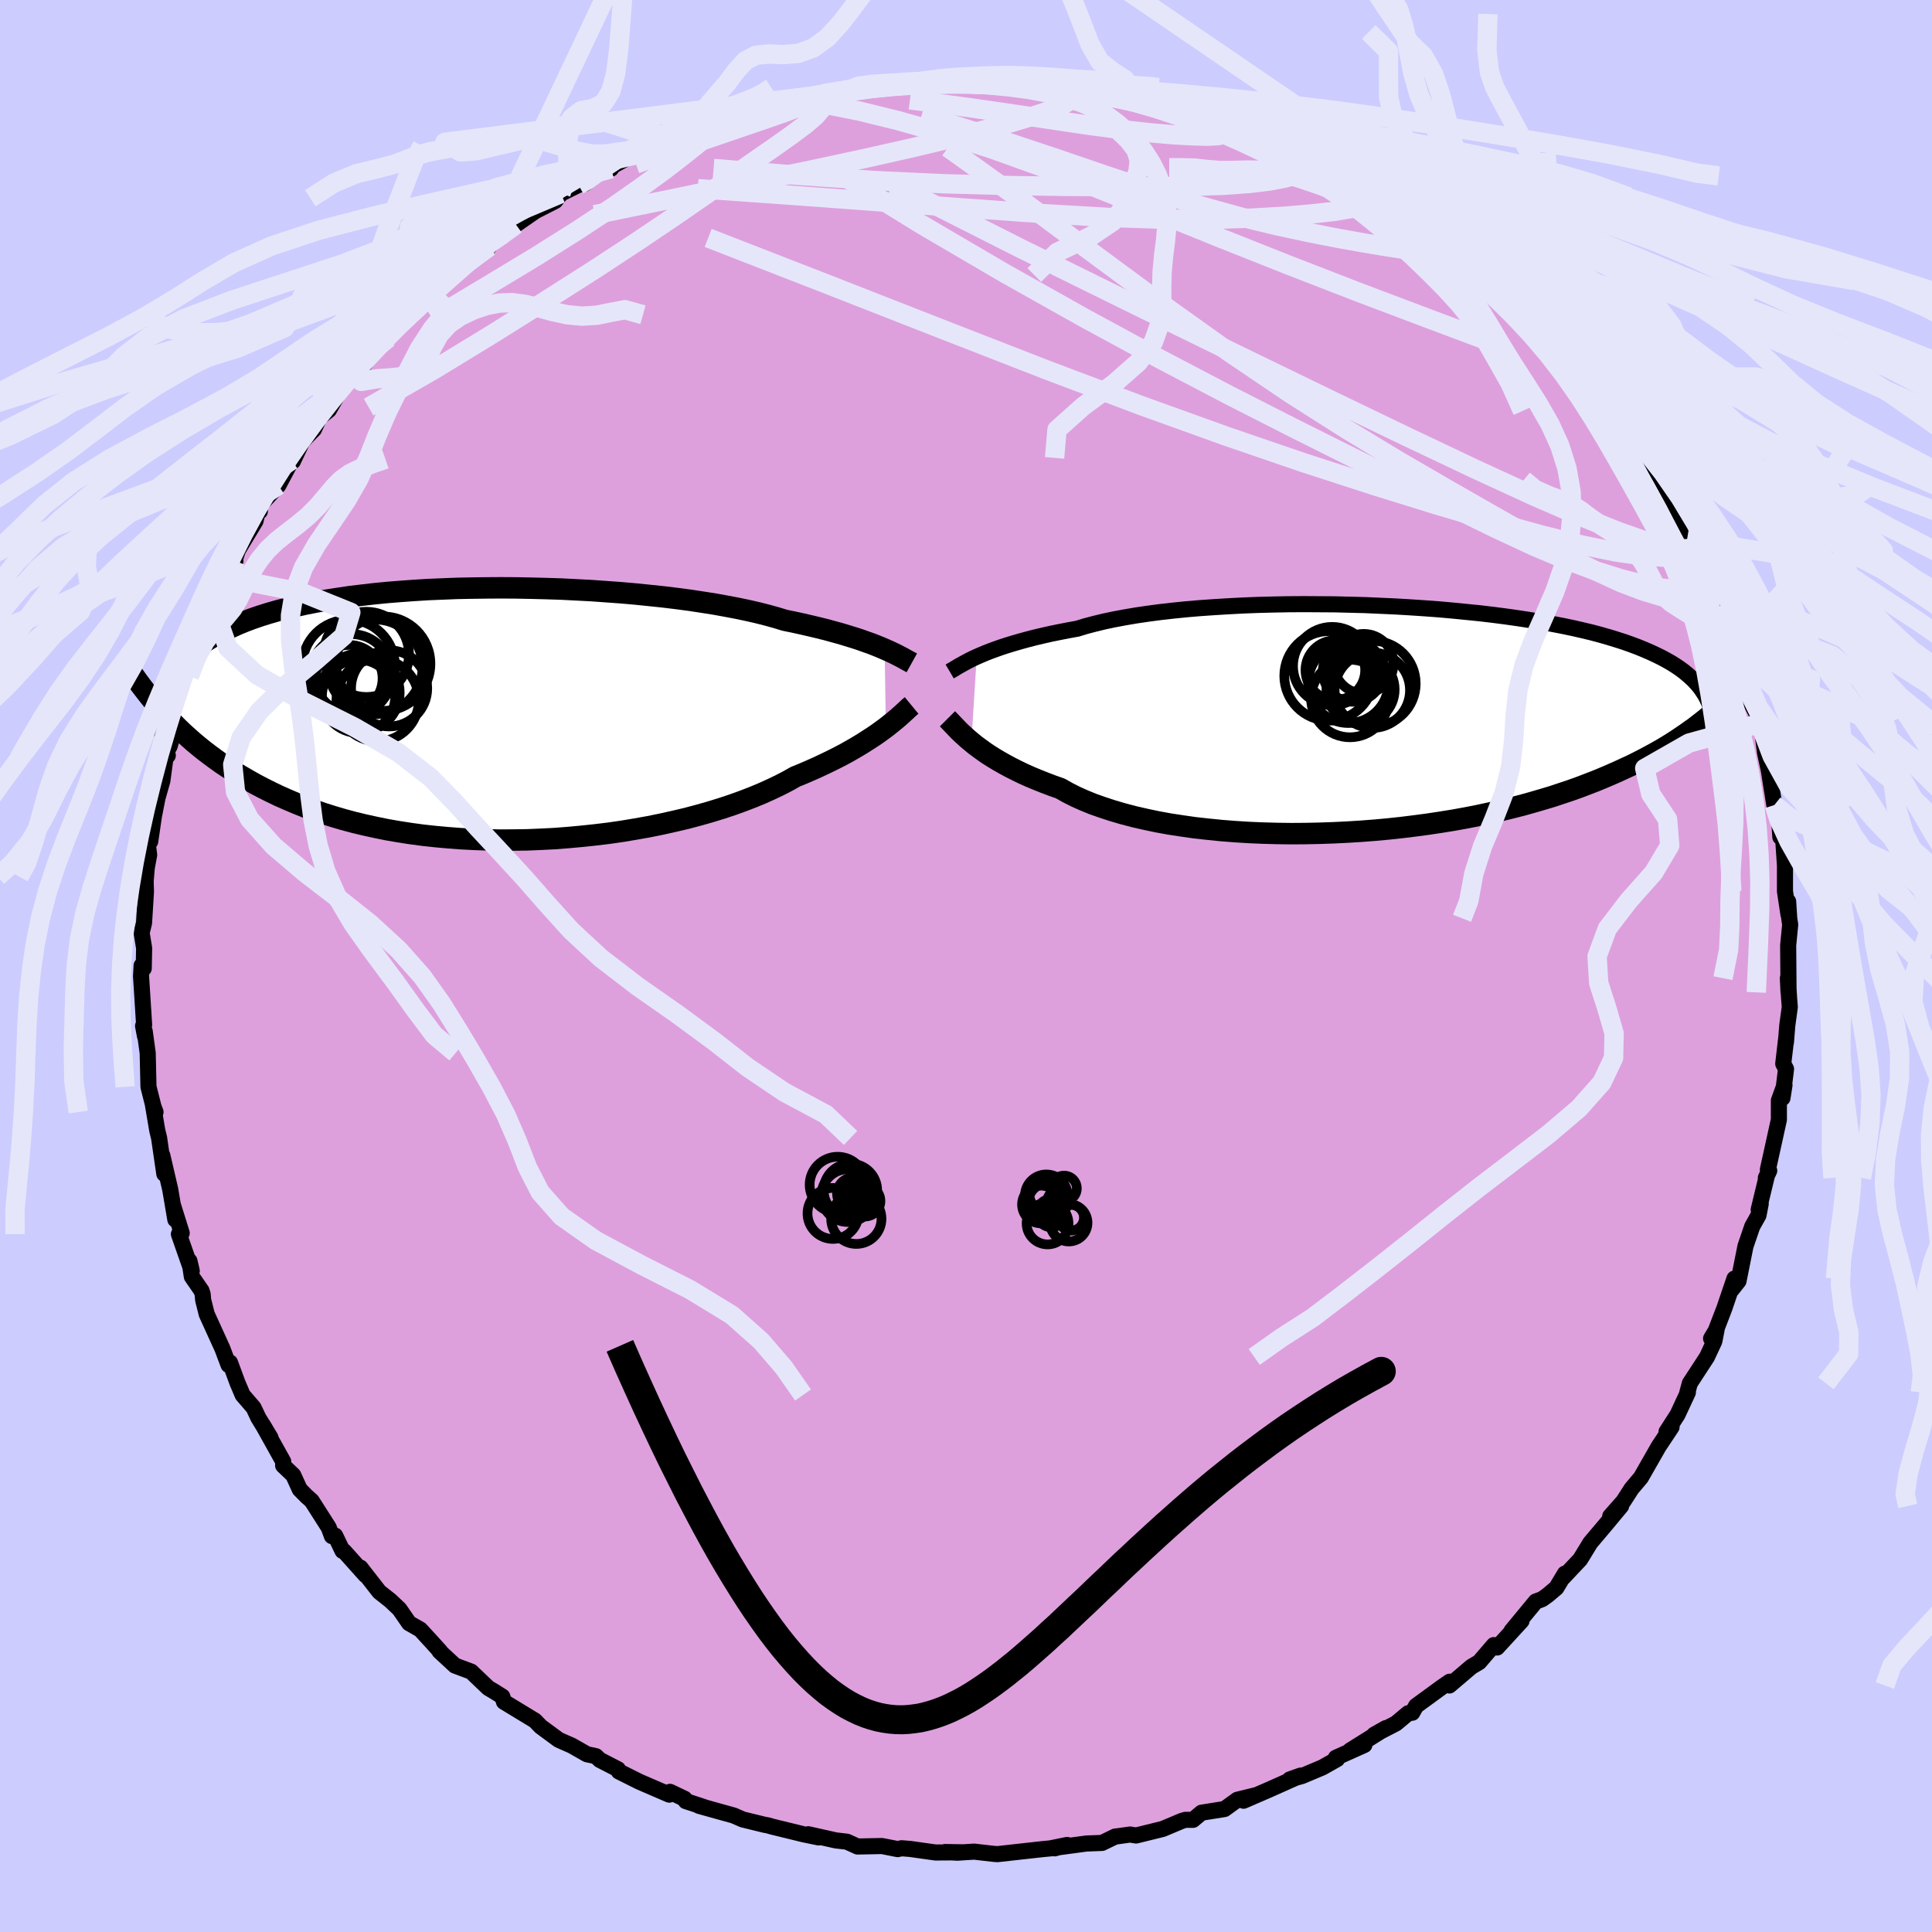 <svg xmlns="http://www.w3.org/2000/svg" width="500" height="500" viewBox="-100 -100 200 200"><defs><clipPath id="c"><path d="m42.04-6.74-.44-.19-.47-.19-.51-.2-.55-.19-.58-.21-.62-.2-.65-.2-.69-.21-.73-.2-.76-.21-.8-.2-.84-.2-.86-.2-.91-.2-.93-.19-.85-.26-.9-.25-.98-.25-1.04-.24-1.09-.23-1.16-.22-1.21-.22-1.27-.2-1.31-.2-1.36-.18-1.4-.17-1.43-.15-1.47-.15-1.49-.13-1.52-.11-1.54-.11-1.55-.08-1.56-.08-1.56-.05-1.57-.04-1.56-.03-1.56-.01-1.54.01-1.53.02-1.51.03-1.49.06-1.46.06-1.43.09-1.41.1-1.37.11-1.33.13-1.3.15-1.25.15-1.21.18-1.17.18-1.13.2-1.08.21-1.04.23-.99.23-.95.25-.9.26-.86.27-.81.28-.77.29-.73.3-.68.31-.65.31-.62.32-.58.33-.55.33-.52.34-.48.35-.46.36-.42.36-.39.37-.37.38-.34.39-.31.39-.28.4-.26.41-.23.41-.22.41-.19.43-.17.43.2 2.28.45.48.46.47.47.47.5.48.51.46.53.47.55.46.57.46.59.45.61.45.63.45.66.44.68.43.7.42.72.42.75.42.78.41.8.4.83.4.86.38.89.38.92.37.95.35.99.34 1.02.32 1.05.31 1.08.29 1.12.27 1.14.25 1.18.24 1.21.21 1.23.19 1.26.17 1.29.14 1.31.12 1.33.1 1.35.07L.88 13l1.38.03 1.39-.01L5.06 13l1.41-.06 1.41-.07 1.42-.11 1.41-.13 1.41-.15 1.4-.17 1.38-.2 1.37-.23 1.35-.24 1.33-.27 1.3-.29 1.28-.3 1.24-.33 1.2-.34 1.17-.36 1.12-.37 1.08-.39 1.04-.4.99-.41.93-.42.88-.42.83-.43.78-.44.83-.34.81-.35.78-.35.74-.35.72-.35.69-.35.66-.35.62-.35.6-.35.56-.34.53-.34.51-.33.47-.32.44-.32.41-.3"/></clipPath><clipPath id="b"><path d="m-42.33-6.47.44-.19.47-.2.51-.2.55-.2.59-.21.62-.2.66-.2.69-.2.73-.2.77-.2.81-.19.84-.19.88-.18.92-.18.94-.17.85-.26.91-.24.99-.24 1.04-.22 1.12-.21 1.17-.2 1.23-.18 1.28-.17 1.33-.15 1.38-.14 1.42-.12 1.45-.1 1.49-.09 1.52-.08 1.54-.06 1.56-.04 1.58-.03 1.58-.01 1.59.01 1.59.01 1.59.04 1.58.04 1.57.07 1.55.07 1.53.09 1.51.1 1.49.11 1.45.13 1.42.14 1.39.14 1.35.16 1.31.17 1.27.18 1.23.19 1.18.2 1.14.2 1.09.21 1.05.22 1 .23.96.23.9.24.87.25.81.25.78.25.73.26.69.26.66.27.62.27.58.27.55.27.52.28.49.28.46.29.43.29.39.29.37.3.34.3.32.3.28.3.27.31.24.31.21.32.2.31.17.32L32.4.53l-.41.32-.44.31-.45.32-.47.32-.49.33-.5.32-.53.33-.55.33-.57.32-.6.33-.62.33-.64.33-.66.33-.7.32-.71.33-.75.33-.77.33-.8.33-.83.32-.86.33-.9.32-.93.31-.96.32-1 .3-1.03.3-1.07.3-1.1.28-1.14.28-1.17.26-1.21.26-1.23.24-1.27.23-1.3.21-1.32.2-1.35.18-1.37.17-1.39.15-1.41.13-1.43.11-1.44.09-1.45.07-1.46.05-1.46.03-1.46.01-1.46-.02-1.45-.04-1.44-.06-1.43-.09-1.41-.11-1.39-.14-1.36-.15-1.33-.19-1.31-.2-1.26-.23-1.23-.26-1.18-.27-1.14-.3-1.09-.32-1.04-.34-.99-.35-.93-.38-.87-.39-.81-.41-.76-.43-.83-.29-.81-.31-.78-.31-.74-.31-.71-.32-.68-.33-.65-.33-.61-.33-.58-.33-.55-.33-.52-.33-.48-.33-.45-.33-.42-.31-.39-.32"/></clipPath><filter id="a"><feTurbulence baseFrequency=".05" numOctaves="3" result="noise" type="noise"/><feDisplacementMap in="SourceGraphic" in2="noise" scale="2"/></filter></defs><rect width="100%" height="100%" x="-100" y="-100" fill="#CCF"/><path fill="plum" stroke="#000" stroke-linejoin="round" stroke-width="1.667" d="m85.15 2.73-.07-1.47.13 2.12.07.86-.26 1.9-.14 1.76.03-.44-.31 2.66.29.54-.37 3.01.21-1.34-.58 1.59v1.99l-1.14 5.17.14.11-.35.74.11-.22-.85 3.51.21-.61-.23 1.19-.65 1.16-.7 2.05-.72 3.6-.71.9.29-1.15-1.04 3.06-1.14 2.97-.24.17.58-.97-.24 1.25-.76 1.63-1.78 2.73-.26.96.06-.02-1.07 2.3-1.14 1.77.52-.48-1.17 1.76-.15.22-1.85 3.24-.97 1.15-.85 1.32-1.36 1.54 1.13-1.06-1.5 1.81-1.69 2-1.05 1.72-1.8 1.91.22-.44-.89 1.48-.89.75-.57.41-.67.25-2.51 3.04 1.04-1.04-2.53 2.76-.34-.25-1.51 1.76-.81.48-2.28 1.94.03-.39-.77.53-2.71 1.98-.39.7-.42.05-1.27 1.06-2.26 1.17 1.22-.69-3.71 2.32 1.48-.57-2.95 1.32.13.14-1.52.86-2.11.89-1.28.36 1.12-.4-3.29 1.47-2.61 1.13 1.24-.56-1.88.46-1.33.96-2.38.38-.88.74h-.79l-.37.11-1.97.83-2.76.68-.63-.1-1.35.19-.19.02-1.36.66-1.61.06-3.72.5 1.72-.35-1.29.35.23-.06-1.48.14-4.67.52-.4-.03-2.02-.23-1.74.11-1.26-.07 1.83.03-2.83.02-2.63-.37-.88-.07-.4.09-1.63-.32-2.53.05-1.1-.5-1.14-.13-2.86-.64 1.08.33-1.51-.31-3.31-.81-.49-.14-.26-.04-2.29-.56-.94-.41-1.66-.46-1.93-.54.49.12-1.86-.61-.12-.24-1.51-.72-.08.29-3.1-1.34-2.12-1.06-.09-.23-1.87-.96-.41-.39-.93-.2-1.56-.89-1.36-.6-1.86-1.37-.6-.62-1.53-.93-1.68-1.02-.17-.54-.76-.48-.69-.41-1.77-1.69-1.68-.63-1.6-1.48.07.01-.95-1.05-1.11-1.21-1.16-.66-1-1.45-.94-.89-1.14-.9-1.96-2.51.53.78-2.22-2.48-.16-.03-.76-1.58-.34.05-.33-.89-1.76-2.76-.53-.47-.71-.72-.67-1.47-1.05-1 .01-.41-2.14-3.84.82 1.37-1.26-2.07-.49-1.04-1.13-1.31-.54-1.27-.77-2.09-.15.25-.64-1.7-1.62-3.56-.37-1.47-.05-.59-.12-.37-1-1.45-.25-1.63.24 1.03-1.33-3.8.29-.11-.91-2.91.25 1.51-.53-3.13-.82-3.52.21 1.92-.54-3.72-.19-.78-.44-2.6.26.7-.16-.36-.57-2.25-.08-3.5-.31-2.26.03.52-.2-1.07.11-.1-.32-5.05.06-1.1.22.3.04-2.1-.26-1.59.25-1.01.2-3.24-.05-1.56-.14 2.41.27-3.3.25-1.36-.13-1.06.24-.33.38-2.6.37-1.89.51-1.8.31-2.3.25-.31-.09-.47.29-.51 1.03-3.75-.09.14.7-3.07.41-.68-.02.14.73-2.39.4-1.82 1.06-1.44.57-1.86-.26-.3.76-.91 1.51-3.23-1.13 1.68.93-1.42.46-1.37 1.82-3.02.25-1.05.2.05.01-.61 1.91-2.08 1.38-2.6.12.11 1.09-2.3-.71.84 1.8-1.84.56-1.22.99-.79 1.7-2.97.63-.71-.75.9 2.08-1.93 1.95-2.82-.69.8 1.23-.72.5-.72 2.84-2.75-.99 1.21 2.02-2.22 1.12-.99 2.47-2.31.59-.64.45-.11 1.42-.91-.14-.15 1.59-1.17.38-.26.96-.72 2-1.39 2.07-1.06.59-.76 1.82-.9.65-.13 1.99-1.42.73-.13.2-.3 3.21-1.75-1.47.88 2.19-.97.9-.22.89-.61 1.52-.6 1.47-.53-.04-.12 4.05-1.38 1.33-.19-.06.13.91-.27.81-.42 1.04-.37 3.02-.6h1.12l1.01-.45 2.1-.18 1.18-.39 2.69-.44.19.07 1.04-.15.91.2-1.25-.12 2.8-.02.78-.16.13-.08 4.44.16 1.34-.28.66.25 1.69-.23.3-.02 2.99.42.63.11 2.66.24-.13-.08.63.03 3.04.53-.67.19 2.42.35 2.09.4.41-.21 1.14.39.62.61 2.33.28-.01-.07 4.74 1.47-1.4-.43 1.73 1.02 1.83.72.48-.17 2.62 1.16 2.69 1.34-1.61-.71 1.11.34 1.12.69 3.82 1.87-1.4-.4.16-.18 2.69 1.48 1.34.7.8.75 1.39.79 1.5 1.14-.53-.26 1.5 1 1.46.6 1.04 1.09 2.3 1.76 1.23 1.21.75.47.19.11.79.6.96 1.34.33.33 2.13 1.42-.49.11 2.35 2.48 2.24 2.43-1.06-1.65 2.71 3.69-.29-.33-.24-.68 2.58 3.75.27-.34 1.09 1.44.81 1.59 1.73 2.17-.68-1.02.94 1.88.1.31 1.61 2.84.23-.61 1.23 3.13 1.25 1.88.11.58.96 1.05.97 2.14-.12.59-.04-.85 2.15 5.06-.72-1.41 1.12 2.59-.34-.63.71 2.49.25.78 1.03 1.99.27 2.09 1.06 2.03-.15.65.25-.07.34 1.36.22 1.7.38 1.76.58 3.63.26.3v.77l.23.28.13 1.96.28.02.2 2.92v2.68l.36 2.39-.03-1.34.11 1.74.1.66-.21 2.15.04 4.86-.07-1.47" filter="url(#a)"/><path fill="#fff" d="m-42.33-6.47.44-.19.47-.2.51-.2.55-.2.59-.21.62-.2.66-.2.69-.2.73-.2.77-.2.81-.19.84-.19.88-.18.92-.18.94-.17.85-.26.91-.24.99-.24 1.04-.22 1.12-.21 1.17-.2 1.23-.18 1.28-.17 1.33-.15 1.38-.14 1.42-.12 1.45-.1 1.49-.09 1.52-.08 1.54-.06 1.56-.04 1.58-.03 1.58-.01 1.59.01 1.59.01 1.59.04 1.58.04 1.57.07 1.55.07 1.53.09 1.51.1 1.49.11 1.45.13 1.42.14 1.39.14 1.35.16 1.31.17 1.27.18 1.23.19 1.18.2 1.14.2 1.09.21 1.05.22 1 .23.96.23.9.24.87.25.81.25.78.25.73.26.69.26.66.27.62.27.58.27.55.27.52.28.49.28.46.29.43.29.39.29.37.3.34.3.32.3.28.3.27.31.24.31.21.32.2.31.17.32L32.4.53l-.41.32-.44.31-.45.32-.47.32-.49.33-.5.32-.53.33-.55.33-.57.32-.6.33-.62.33-.64.33-.66.33-.7.32-.71.33-.75.33-.77.33-.8.33-.83.32-.86.33-.9.32-.93.31-.96.32-1 .3-1.03.3-1.07.3-1.1.28-1.14.28-1.17.26-1.21.26-1.23.24-1.27.23-1.3.21-1.32.2-1.35.18-1.37.17-1.39.15-1.41.13-1.43.11-1.44.09-1.45.07-1.46.05-1.46.03-1.46.01-1.46-.02-1.45-.04-1.44-.06-1.43-.09-1.41-.11-1.39-.14-1.36-.15-1.33-.19-1.31-.2-1.26-.23-1.23-.26-1.18-.27-1.14-.3-1.09-.32-1.04-.34-.99-.35-.93-.38-.87-.39-.81-.41-.76-.43-.83-.29-.81-.31-.78-.31-.74-.31-.71-.32-.68-.33-.65-.33-.61-.33-.58-.33-.55-.33-.52-.33-.48-.33-.45-.33-.42-.31-.39-.32" filter="url(#a)" transform="translate(43.44 -25.54)"/><path fill="#fff" d="m42.04-6.74-.44-.19-.47-.19-.51-.2-.55-.19-.58-.21-.62-.2-.65-.2-.69-.21-.73-.2-.76-.21-.8-.2-.84-.2-.86-.2-.91-.2-.93-.19-.85-.26-.9-.25-.98-.25-1.04-.24-1.09-.23-1.16-.22-1.21-.22-1.27-.2-1.31-.2-1.36-.18-1.4-.17-1.43-.15-1.47-.15-1.49-.13-1.52-.11-1.54-.11-1.55-.08-1.56-.08-1.56-.05-1.57-.04-1.56-.03-1.56-.01-1.54.01-1.53.02-1.51.03-1.49.06-1.46.06-1.43.09-1.41.1-1.37.11-1.33.13-1.3.15-1.25.15-1.21.18-1.17.18-1.13.2-1.08.21-1.04.23-.99.23-.95.25-.9.26-.86.27-.81.28-.77.29-.73.3-.68.31-.65.31-.62.32-.58.33-.55.33-.52.34-.48.35-.46.36-.42.36-.39.37-.37.38-.34.39-.31.39-.28.4-.26.41-.23.41-.22.41-.19.43-.17.43.2 2.28.45.48.46.47.47.47.5.48.51.46.53.47.55.46.57.46.59.45.61.45.63.45.66.44.68.43.7.42.72.42.75.42.78.41.8.4.83.4.86.38.89.38.92.37.95.35.99.34 1.02.32 1.05.31 1.08.29 1.12.27 1.14.25 1.18.24 1.21.21 1.23.19 1.26.17 1.29.14 1.31.12 1.33.1 1.35.07L.88 13l1.38.03 1.39-.01L5.06 13l1.41-.06 1.41-.07 1.42-.11 1.41-.13 1.41-.15 1.4-.17 1.38-.2 1.37-.23 1.35-.24 1.33-.27 1.3-.29 1.28-.3 1.24-.33 1.2-.34 1.17-.36 1.12-.37 1.08-.39 1.04-.4.99-.41.93-.42.88-.42.83-.43.78-.44.83-.34.81-.35.78-.35.74-.35.72-.35.69-.35.66-.35.62-.35.6-.35.56-.34.53-.34.51-.33.47-.32.44-.32.41-.3" filter="url(#a)" transform="translate(-50.46 -26.06)"/><g fill="none" stroke="#000" transform="translate(43.44 -25.54)"><path stroke-linejoin="round" stroke-width="1.667" d="m-45.13-4.95.17-.1.2-.11.21-.13.23-.14.26-.15.29-.16.31-.17.34-.18.38-.19.41-.19.44-.19.47-.2.51-.2.55-.2.59-.21.62-.2.66-.2.69-.2.73-.2.77-.2.81-.19.84-.19.88-.18.92-.18.94-.17.85-.26.91-.24.99-.24 1.04-.22 1.12-.21 1.17-.2 1.23-.18 1.28-.17 1.33-.15 1.38-.14 1.42-.12 1.45-.1 1.49-.09 1.52-.08 1.54-.06 1.56-.04 1.58-.03 1.58-.01 1.59.01 1.59.01 1.59.04 1.58.04 1.57.07 1.55.07 1.53.09 1.51.1 1.49.11 1.45.13 1.42.14 1.39.14 1.35.16 1.31.17 1.27.18 1.23.19 1.18.2 1.14.2 1.09.21 1.05.22 1 .23.96.23.9.24.87.25.81.25.78.25.73.26.69.26.66.27.62.27.58.27.55.27.52.28.49.28.46.29.43.29.39.29.37.3.34.3.32.3.28.3.27.31.24.31.21.32.2.31.17.32.16.33.14.32.12.33.1.33.09.33.08.33.06.34.04.33.03.34.03.35" filter="url(#a)"/><path stroke-linejoin="round" stroke-width="2.222" d="m-45.36-.05.15.15.17.18.19.2.21.22.23.24.25.26.28.27.31.28.33.3.36.3.39.32.42.31.45.33.48.33.52.33.55.33.58.33.61.33.65.33.68.33.71.32.74.31.78.31.81.31.83.29.76.43.81.41.87.39.93.38.99.35 1.04.34 1.09.32 1.14.3 1.18.27 1.23.26 1.26.23 1.31.2 1.33.19 1.36.15 1.39.14 1.41.11 1.43.09 1.44.06 1.45.04 1.46.02 1.46-.01 1.46-.03 1.46-.05 1.45-.07 1.44-.09 1.43-.11 1.41-.13 1.39-.15 1.37-.17 1.35-.18 1.32-.2 1.3-.21 1.27-.23 1.23-.24 1.21-.26 1.17-.26 1.14-.28 1.1-.28 1.07-.3 1.03-.3 1-.3.96-.32.93-.31.9-.32.86-.33.83-.32.8-.33.77-.33.75-.33.71-.33.7-.32.66-.33.64-.33.62-.33.6-.33.57-.32.55-.33.53-.33.5-.32.49-.33.47-.32.45-.32.44-.31.41-.32.4-.31.39-.31.37-.31.36-.3.34-.3.33-.3.32-.29.31-.29.29-.29.29-.28" filter="url(#a)"/><circle cx="-3.697" cy="-2.154" r="4.018" clip-path="url(#b)" filter="url(#a)"/><circle cx="-1.312" cy="-3.694" r="4.426" clip-path="url(#b)" filter="url(#a)"/><circle cx="-5.857" cy="-4.494" r="4.634" clip-path="url(#b)" filter="url(#a)"/><circle cx="-2.272" cy="-5.754" r="3.086" clip-path="url(#b)" filter="url(#a)"/><circle cx="-2.597" cy="-3.079" r="3.532" clip-path="url(#b)" filter="url(#a)"/><circle cx="-5.532" cy="-5.509" r="4.056" clip-path="url(#b)" filter="url(#a)"/><circle cx="-1.377" cy="-3.004" r="3.9" clip-path="url(#b)" filter="url(#a)"/><circle cx="-3.857" cy="-3.769" r="4.158" clip-path="url(#b)" filter="url(#a)"/><circle cx="-3.372" cy="-4.944" r="3.134" clip-path="url(#b)" filter="url(#a)"/><circle cx="-5.207" cy="-5.089" r="3.09" clip-path="url(#b)" filter="url(#a)"/></g><g fill="none" stroke="#000" transform="translate(-50.46 -26.06)"><path stroke-linejoin="round" stroke-width="2.222" d="m44.85-5.32-.18-.1-.19-.1-.22-.12-.23-.13-.26-.14-.29-.15-.31-.16-.35-.17-.37-.17-.41-.18-.44-.19-.47-.19-.51-.2-.55-.19-.58-.21-.62-.2-.65-.2-.69-.21-.73-.2-.76-.21-.8-.2-.84-.2-.86-.2-.91-.2-.93-.19-.85-.26-.9-.25-.98-.25-1.04-.24-1.09-.23-1.16-.22-1.21-.22-1.27-.2-1.31-.2-1.36-.18-1.4-.17-1.43-.15-1.47-.15-1.49-.13-1.52-.11-1.54-.11-1.55-.08-1.56-.08-1.56-.05-1.57-.04-1.56-.03-1.56-.01-1.54.01-1.53.02-1.51.03-1.49.06-1.46.06-1.43.09-1.41.1-1.37.11-1.33.13-1.3.15-1.25.15-1.21.18-1.17.18-1.13.2-1.08.21-1.04.23-.99.23-.95.25-.9.26-.86.27-.81.28-.77.29-.73.3-.68.31-.65.31-.62.32-.58.33-.55.33-.52.34-.48.35-.46.36-.42.36-.39.37-.37.38-.34.39-.31.39-.28.4-.26.41-.23.41-.22.41-.19.43-.17.43-.15.43-.13.44-.11.44-.09.45-.08.45-.07.46-.05.46-.03.47-.02.47-.01.47" filter="url(#a)"/><path stroke-linejoin="round" stroke-width="2.222" d="m44.83-.91-.17.14-.19.17-.2.19-.23.21-.25.23-.27.24-.3.26-.33.27-.35.28-.38.3-.41.3-.44.32-.47.32-.51.33-.53.34-.56.34-.6.35-.62.35-.66.35-.69.35-.72.35-.74.35-.78.35-.81.35-.83.34-.78.44-.83.43-.88.42-.93.42-.99.41-1.04.4-1.08.39-1.12.37-1.17.36-1.2.34-1.24.33-1.28.3-1.3.29-1.33.27-1.35.24-1.37.23-1.38.2-1.4.17-1.41.15-1.41.13-1.42.11-1.41.07-1.41.06-1.41.02-1.39.01L.88 13l-1.37-.05-1.35-.07-1.33-.1-1.31-.12-1.29-.14-1.26-.17-1.23-.19-1.21-.21-1.18-.24-1.14-.25-1.12-.27-1.08-.29-1.05-.31-1.02-.32-.99-.34-.95-.35-.92-.37-.89-.38-.86-.38-.83-.4-.8-.4-.78-.41-.75-.42-.72-.42-.7-.42-.68-.43-.66-.44-.63-.45-.61-.45-.59-.45-.57-.46-.55-.46-.53-.47-.51-.46-.5-.48-.47-.47-.46-.47-.45-.48-.43-.47-.42-.48-.4-.47-.39-.48-.37-.47-.37-.48-.35-.47-.34-.47-.33-.47-.32-.47" filter="url(#a)"/><circle cx="-10.691" cy="-4.91" r="4.896" clip-path="url(#c)" filter="url(#a)"/><circle cx="-10.446" cy="-1.46" r="4.268" clip-path="url(#c)" filter="url(#a)"/><circle cx="-12.226" cy="-2.25" r="4.062" clip-path="url(#c)" filter="url(#a)"/><circle cx="-9.256" cy="-2.68" r="3.944" clip-path="url(#c)" filter="url(#a)"/><circle cx="-11.611" cy="-6.2" r="4.412" clip-path="url(#c)" filter="url(#a)"/><circle cx="-13.451" cy="-4.995" r="4.796" clip-path="url(#c)" filter="url(#a)"/><circle cx="-12.421" cy="-1.855" r="3.792" clip-path="url(#c)" filter="url(#a)"/><circle cx="-13.401" cy="-3.71" r="3.466" clip-path="url(#c)" filter="url(#a)"/><circle cx="-13.176" cy="-4.1" r="4.202" clip-path="url(#c)" filter="url(#a)"/><circle cx="-9.866" cy="-5.235" r="4.882" clip-path="url(#c)" filter="url(#a)"/></g><g fill="none" stroke="#E6E6FA" stroke-linejoin="round" stroke-width="2"><path d="m-20.83-88.89 1.43-.35 1.5-.25 1.2-.12h.91l.63.14.29.3-.12.48-.58.69-1.04.89-1.46 1.09-1.82 1.29-2.14 1.48-2.45 1.71-2.78 1.93-3.18 2.19-3.67 2.47-4.25 2.79-4.93 3.14-5.59 3.51-6.23 3.8-6.73 3.86m91.25-27.88 1.22.37 1.87.91 1.82 1.04 1.73 1.09 1.82 1.19 1.95 1.31 2.04 1.38 2.05 1.41 2.04 1.41 2.01 1.39 1.91 1.32 1.71 1.17 1.42.94 1.08.66.76.44.51.32" filter="url(#a)"/><path d="m-22.55-88.2.87-.3 1.04-.35 1.23-.33 1.23-.27 1.04-.18.77-.1.43.01.04.12-.41.26-.94.41-1.49.56-2.04.71-2.55.87-3.04 1.04-3.57 1.24-4.23 1.48m69.37-.37-.73-.3.21.22.4.45.1.46-.34.38-.75.33-1.14.31-1.55.29-2.04.25-2.62.19-3.25.11-3.91.05-4.53-.01-5.15-.04-5.77-.09-6.43-.18-7.15-.33-7.92-.54-8.76-.71M4.36-91.7l2.27.33 1.76.24 1.57.23 1.49.24 1.5.28 1.53.31 1.52.32 1.45.31 1.33.28 1.15.23.96.2.73.16.5.12.25.06h-.05l-.38-.07-.77-.15-1.24-.25-1.76-.38-2.17-.54" filter="url(#a)"/><path d="m7.98-91.17 1.6.15.73.14.45.22.26.32v.39l-.36.43-.77.46-1.26.52-1.76.58-2.28.68-2.81.76-3.39.87-4.06.97-4.8 1.08-5.63 1.21-6.51 1.35-7.44 1.54-8.38 1.72M74.65-44.19l.1.64-.24.66-.84.43-1.48.14-2.12-.13-2.8-.41-3.52-.72-4.26-1.06-5.01-1.39-5.74-1.69-6.48-2.01-7.25-2.35-8.03-2.75-8.89-3.2-9.78-3.69-10.71-4.17-11.67-4.57-12.62-4.91" filter="url(#a)"/><path d="m20.19-88.72 1.72.25 1.46.35 1.24.41.92.4.67.37.44.34.18.29-.17.22-.6.14-1.09.05-1.56-.04-1.99-.11-2.4-.21-2.81-.31-3.21-.42-3.67-.54-4.22-.64-4.98-.72-5.92-.78m44.2 7.88 1.88 1.13.87.79.16.62-.46.49-1.09.37-1.68.28-2.25.25-2.83.24-3.45.2-4.16.13-4.96-.01-5.82-.2-6.7-.39-7.58-.54-8.46-.62-9.33-.69-10.3-.73" filter="url(#a)"/><path d="m76.69-40.42-.05.4.1.71-.04.75-.33.52-.66.25-.96.02-1.25-.15-1.56-.34-1.88-.57-2.26-.86-2.67-1.23-3.12-1.59-3.58-1.96-4.05-2.29-4.53-2.59-5.01-2.91-5.44-3.29-5.85-3.72-6.22-4.21-6.58-4.7-6.97-5.14-7.46-5.53-8.19-5.87" filter="url(#a)"/><path d="m75.72-42.56.48 1.41.01.75-.2.63-.47.5-.81.28-1.19.04-1.56-.18-1.91-.38-2.24-.57-2.6-.81L62.24-42l-3.42-1.44-3.91-1.82-4.42-2.16-4.96-2.47-5.52-2.75-6.08-3.04-6.64-3.38-7.22-3.78-7.78-4.22-8.28-4.65-8.64-5.06-8.9-5.5m-6.26-6.99 2.63-.2 2.78.3 3.33.66 3.99.98 4.58 1.29 5.06 1.62 5.44 1.95 5.78 2.24 6.13 2.47 6.5 2.63 6.88 2.73 7.22 2.8 7.46 2.82 7.64 2.86M-4.98-91.34l.93-.09 1.7.01 2.12.07 2.16.1 2.06.13 1.97.17 1.91.19 1.86.21 1.75.2 1.58.19 1.36.17 1.11.13.86.11.63.08.39.04.07-.02-.35-.07-.88-.16-1.26-.24" filter="url(#a)"/><path d="M74.65-44.19v.54l-.53.37-1.33-.05-2.18-.57-3.03-1.06-3.93-1.57-4.92-2.14-5.98-2.75-7.09-3.36-8.22-3.96-9.38-4.55-10.61-5.18-11.89-5.86-13.11-6.63m-23.27-4.55 1.29-.49 1.07-.37 1-.28.79-.12.39.1-.11.33-.58.59-1 .83-1.41 1.12-1.84 1.42-2.37 1.73-2.97 2.08-3.63 2.4-4.32 2.72-4.99 3.01-5.74 3.44m99.86-11.07.87.7.55.46.61.51.63.6.49.62.23.53-.15.37-.57.18h-.98l-1.38-.15-1.76-.27-2.13-.36-2.52-.45-2.91-.57-3.32-.71-3.74-.9-4.16-1.15-4.61-1.42-5.1-1.7-5.68-1.94-6.37-2.12-7.21-2.25m-3.19-3.23 2-.1 1.48-.21 1.55-.21 1.65-.15 1.61-.08L2-92.13l1.41-.04 1.37-.01 1.37.04 1.36.06 1.32.08 1.26.09 1.21.1 1.19.14 1.23.16 1.3.16 1.36.13 1.34.1 1.18.06 1.02.12" filter="url(#a)"/><path d="m16.09-90.81-1.59-.24-1.16-.21-1.15-.17-1.16-.1-1.19-.08-1.28-.08-1.34-.07-1.37-.05-1.4-.01-1.41.02-1.44.04-1.49.05-1.51.04-1.46.04-1.33.05-1.16.04-.97.05-.81.06-.75.05-.83.05-1.06.06-1.37.19-1.4.59-41.4 5.22 1.62 1 1.63-.12 1.77-.43 1.81-.41 1.7-.42 1.53-.49 1.38-.54 1.31-.5 1.29-.32 1.33-.05 1.38.24 1.4.43 1.33.44 1.26.27 1.22.11 1.28.08 1.4-.13" filter="url(#a)"/><path d="m.44-109.96-3.36 2.37-1.76 1.6-1.24 1.25-.99.88-.86.58-.84.51-.9.76-1.01 1.17-1.14 1.53-1.27 1.66-1.37 1.51-1.48 1.09-1.56.57-1.58.13-1.5-.06-1.33.13-1.09.57-.93 1.02-.94 1.25-1.13 1.32-1.26 1.47-1.14 1.57-1.06.97m-38.58 6.63 2.44-1.57 2.33-.97 2.18-.52 1.75-.46 1.33-.51 1.16-.45 1.18-.33 1.28-.23 1.4-.26 1.48-.36 1.57-.42 1.69-.3 1.84-.02 1.98.34 2 .58 1.9.58 1.67.33 1.41-.01 1.23-.19 1.12-.12 1.03.02 1.3-.33" filter="url(#a)"/><path d="m-20.15-90.91-.87.57-.8.4-.82.34-1 .38-1.22.47-1.35.54-1.38.56-1.32.55-1.23.53-1.13.52-1.06.52-.99.51-.96.49-.95.5-.96.55-.96.64-.99.73-1.05.75-.92.5m-1.82.9-1.71-.51-1.42.95-1.33.99-1.17.82-1 .68-.91.58-.91.44-1 .33-1.16.23-1.42.2-1.71.25-1.91.39-1.83.59-1.22.67.18.03" filter="url(#a)"/><path d="m-41.93-79.96.72-2.2-.01-3.32.38-2.29 1-.78 1.23-.22 1.06-.53.77-1.2.51-1.9.33-2.57.24-3.12.24-3.49.38-3.63.67-3.45 1.11-2.94 1.55-2.28 1.43-1.86.58-.59-19.78 41.73-.52.04-1.09-.02-1.53-.1-1.93-.13-2.12-.02-1.95.29-1.57.71-1.21 1.02-1.04 1.09-1.09.93-1.22.71-1.29.61-1.27.64-1.22.73-1.27.76-1.44.66-1.76.52-2.13.36-2.43.23-2.64.02-2.69-.46-1.96-1.5m27.44.24-.27-.18-1.18.61-1.25.59-1.12.59-.97.73-.88.92-.89.96-1.01.91-1.15.82-1.25.81-1.22.86-1.11.95-.92 1.02-.8 1.02-.74.99-.81 1.02-.98 1.15-1.22 1.33-1.43 1.32-1.14.77m14.17-11.16 1.01.72 1.66-.27 1.82-.14 1.56-.18 1.08-.6.69-1.08.57-1.31.71-1.27.97-1.07 1.21-.83 1.35-.64 1.36-.46 1.34-.26 1.32-.04 1.34.18 1.4.35 1.45.4 1.49.32 1.54.15 1.54-.1 1.48-.3 1.43-.27 1.86.52" filter="url(#a)"/><path d="m-56.3-84.89-.78 1.39-.58 1.44-.68 1.79-.78 1.98-.77 2-.68 1.93-.6 1.81-.58 1.63-.64 1.41-.76 1.19-.84 1.05-.84 1.03-.7 1.16-.46 1.41-.22 1.64-.16 1.78-.33 1.73-.58 1.57-.74 1.32-.61.97.04.11M-80.4-29.99l.77-2 .87-1.62 1.01-1.28.99-1.07.83-1 .61-1 .49-1 .47-1.02.54-1.04.67-1.03.82-1.01.97-.93 1.08-.86 1.11-.85 1.07-.89.98-.98.87-1.02.8-.96.79-.8.9-.64 1.1-.53 1.28-.5 1.28-.44M57.73-50.3l1.19.98 1.45.64 1.29.48 1.06.47.92.59.95.72 1.11.77 1.26.82 1.26.9 1.07 1.03.82 1.15.63 1.18.59 1.14.74 1 .97.85 1.19.76 1.2.75.97.81.73.82 1.01.68 1.31 1.18-13.38-24.88 2.28-1.22 2.41-.34 1.66.51 1.07.88.75.98.73.97.89.98 1.11 1 1.36 1.02 1.61 1 1.82.92 1.87.86 1.74.86 1.53.84 1.49.74 1.72.57 2.13.86L94.96-43 66.07-57.46l-.41-3.28-.91-.78-.9-.56-.75-.95-.56-1.46-.38-1.91-.26-2.14-.24-2.15-.23-2.05-.13-1.98.01-2 .07-1.88-.1-1.46-.47-.89-.63-.88-.12-2.36" filter="url(#a)"/><path d="m54.03-98.55-.11 3.76.27 2.27.54 1.57.76 1.46.88 1.61.94 1.76.93 1.75.91 1.56.82 1.37.63 1.34.35 1.52.13 1.77.1 1.92.33 1.81.74 1.51 1.05 1.3 1.02 1.36.65 1.69.2 1.96.07 1.7-.05 1.05-1.7 1.3.24.68 4.05-2.91.65 1.65.79 1.6 1.52.87 1.86.43 1.72.39 1.34.57.94.86.64 1.15.54 1.39.65 1.5 1 1.42 1.51 1.17 2.05.82 2.42.51 2.48.34 2.24.25 1.95-.16 1.73-1.18" filter="url(#a)"/><path d="m97.72-51.5-2.96-1.05-2.28-.81-2.46-.66-2.07-1.01-1.4-1.46-.95-1.62-.91-1.43-1.22-.98-1.7-.45-2.18-.01-2.54.26-2.64.24-2.36-.07-1.71-.67-.84-1.34-.15-1.76-.23-1.42-2.02.14-5.79 1.71 1.06 1.65-1.55-2.65-.84-2.33-.74-1.66-.73-1.25-.63-1.17-.51-1.18-.48-1.15-.6-1.08-.79-1.03-.93-1.09-.99-1.27-.93-1.47-.81-1.62-.67-1.69-.56-1.72-.49-1.76-.48-1.89-.53-2.04-.72-2.09-1.05-1.85-1.38-1.31-.7-1.06-7.68-11.41 2.54 1.81 1.09 2.27.78 1.47.95.95 1.02 1.03.84 1.48.59 1.98.43 2.29.44 2.31.59 2.1.74 1.78.81 1.52.75 1.48.58 1.62.47 1.81.48 1.91.64 1.85.81 1.72.83 1.67.63 1.66.38 1.47.32.94.56.54" filter="url(#a)"/><path d="m53.87-71.06-.6-1.16-.92-1.57-1.02-1.67-.86-1.79-.66-1.78-.57-1.58-.62-1.31-.76-1.08-.91-.97-.99-1.06-.98-1.3-.79-1.63-.44-1.99-.01-2.27v-2.45l-2.05-2.02m4.43 19.76-1.42-.84-1.39-.52-1.39-.44-1.3-.46-1.18-.49-1.07-.47-1.04-.43-1.06-.38-1.06-.36-1.07-.35-1.09-.31-1.17-.25-1.31-.15-1.42-.02-1.46.04-1.38.01-1.29-.1-1.32-.15-1.55-.04h-1.11m-3.02-6.87-1.55-2.24-1.41-.93-1.2-.95-1.02-1.77-.92-2.41-.96-2.42-1.13-1.86-1.34-1.16-1.48-.77-1.51-.89-1.44-1.51-1.41-2.34-1.6-2.96-2.27-2.83-3.93-1.33 46.29 31.59-2.94-1.12-1.61-.64-1.08-.37-1.07-.29-1.25-.27-1.41-.26-1.47-.26-1.45-.27-1.42-.31-1.39-.35-1.38-.38-1.37-.37-1.35-.35-1.29-.3-1.26-.27-1.23-.26-1.24-.29-1.25-.36-1.26-.4-1.25-.3-1.2-.06-1.13.25-1.12.32-1.74.03m-7.61-.25 1.79-.04 1.58.07 1.65.21 1.91.31 2.03.39 1.82.45 1.36.53.89.61.68.71.77.81.95.9 1.01.97.78 1.02.34 1.07-.12 1.13-.42 1.2-.53 1.28-.62 1.34-1.04 1.39-2.18 1.47-3.58 1.72-2.37 2.35" filter="url(#a)"/><path d="m-4.98-91.34 2.24-.17 3.25-.04 3.3.1 3.13.19 2.93.28 2.79.36 2.71.44 2.7.53 2.7.63 2.7.71 2.67.8 2.65.87 2.65.94 2.66.99 2.71 1.02 2.76 1.07 2.81 1.1 2.83 1.17 2.86 1.24 2.88 1.35 2.95 1.47 2.97 1.59 2.91 1.65 2.66 1.58 2.21 1.41 1.66 1.38" filter="url(#a)"/><path d="m-7.78-91.32 3.59-.1 3.33-.02 3.1.03 3.05.11 3.03.21 3.02.3 2.99.38 3.03.47 3.11.54 3.23.64 3.31.73 3.34.83 3.35.91 3.39.98 3.53 1.05 3.8 1.11 4.13 1.18 4.47 1.25 4.7 1.31 4.74 1.39 4.55 1.46 4.19 1.52 3.76 1.58 3.45 1.63 3.43 1.68 3.79 1.74 4.43 1.81 5.04 1.92 5.23 2.07 5.03 2.24 4.97 2.29 3.91 1.72" filter="url(#a)"/><path d="m-8.48-91.25 1.75-.02 1.95-.1 2.47-.08 2.85-.01 2.98.08 2.92.17 2.79.26 2.72.35 2.73.43 2.82.52 2.92.62 3 .7 3.01.79 3.01.86 2.95.93 2.89.98 2.79 1.02 2.7 1.06 2.59 1.1 2.53 1.16 2.56 1.23 2.71 1.34 2.99 1.47 3.34 1.61L61-73.06l3.08 1.62 1.57 1.09" filter="url(#a)"/><path d="m-8.67-91.32.81-.04 1.64-.03 2.38-.02 2.72-.01 2.8.04 2.82.11 2.81.19 2.76.27 2.69.36 2.6.43 2.55.51 2.54.6 2.6.7 2.69.79 2.77.88 2.82.96 2.79 1.01 2.71 1.06 2.62 1.12 2.54 1.2 2.48 1.28 2.45 1.34 2.46 1.35 2.45 1.32 2.38 1.4" filter="url(#a)"/><path d="m-12.54-90.49 2.75-.54 1.83-.22 1.93-.1 2.31-.05h2.58l2.7.04 2.73.11 2.72.18 2.69.27 2.64.35 2.6.43 2.57.51 2.59.6 2.64.69 2.7.79 2.73.88 2.73.96 2.69 1.01 2.64 1.06 2.64 1.12 2.65 1.2 2.67 1.28 2.63 1.34 2.49 1.36 2.31 1.32 2.3 1.4" filter="url(#a)"/><path d="m-14.64-90.31 2.68-.45 2.46-.27 2.24-.18 2.35-.12 2.66-.07 2.95-.01 3.06.08 3.02.17 2.93.25 2.88.34 2.94.43 3.08.52 3.23.61 3.36.7 3.37.78 3.32.86 3.2.93 3.1.98 3.08 1.02 3.13 1.07 3.23 1.11 3.36 1.17 3.52 1.25 3.69 1.35 3.89 1.47 4.05 1.59 4.02 1.65 3.82 1.6 3.52 1.41 4.01 1.39" filter="url(#a)"/><path d="m-15.65-89.86 3.06-.61 2.51-.44 2.07-.26 2.03-.13 2.1-.07h2.14l2.12.05 2.11.12 2.11.21 2.08.28 1.97.37 1.81.45 1.59.55 1.37.63 1.21.72 1.09.81 1 .9.92.98.82 1.04.71 1.11.6 1.18.49 1.24.34 1.32.19 1.39v1.46l-.14 1.52-.2 1.58-.15 1.64-.04 1.7.01 1.75-.18 1.84-.7 1.94-1.54 2.08-2.52 2.22-3.2 2.35-2.71 2.42-.25 2.92" filter="url(#a)"/><path d="m-15.65-89.86 3.01-.61 2.47-.44 2.09-.26 2.13-.13 2.35-.07 2.55-.01 2.67.05 2.71.11 2.71.2 2.67.27 2.63.36 2.58.44 2.55.52 2.55.61 2.56.71 2.59.8 2.61.89 2.6.96 2.56 1.02 2.51 1.09 2.45 1.15 2.41 1.22 2.36 1.3 2.34 1.37 2.34 1.43 2.33 1.52 2.35 1.57 2.32 1.63 2.21 1.62 2.11 1.6 2.36 1.68" filter="url(#a)"/><path d="m-16.77-89.86 2.26-.45 2.37-.39 2.16-.28 2.04-.19 2.27-.14 2.73-.08 3.23-.01 3.56.06 3.67.15 3.59.23 3.42.31 3.27.4 3.28.49 3.46.58 3.82.66 4.25.76 4.65.84 4.96.92 5.16.98L52.55-84l4.83 1.03 4.09.99 3.35.98 3.78 1.39" filter="url(#a)"/><path d="m-16.77-89.86 2.17-.45 2.4-.39 2.36-.28 2.32-.2 2.46-.13 2.74-.07H.69l3.2.08 3.32.17 3.39.26 3.49.34 3.62.43 3.83.52 4.06.61 4.32.7 4.5.79 4.59.86 4.56.92 4.42.99 4.26 1.03 4.12 1.07 4.05 1.13 4.06 1.19 4.12 1.27 4.2 1.36 4.33 1.47 4.55 1.55 4.89 1.6 5.39 1.61 6.08 1.6 7.14 1.74 8.8 2.25 10.06 3.6" filter="url(#a)"/><path d="m-22.55-88.2 2.02-.71 2.75-.67 2.73-.55 2.49-.43 2.27-.32 2.25-.23 2.47-.15 2.87-.09 3.35-.02 3.78.05 4.15.14 4.44.22 4.69.3 4.9.39 5.08.48 5.19.57 5.28.65 5.39.75 5.55.84 5.77.92 5.92.98 5.79 1.04L71.72-83l3.93.92 2.27.29" filter="url(#a)"/><path d="m-22.49-88.33 1.26-.34 2.21-.54 2.67-.57 2.64-.51 2.4-.41 2.27-.3 2.35-.19 2.57-.1 2.82-.03 3.01.04 3.11.11 3.15.18 3.15.27 3.16.34 3.24.43 3.42.52 3.71.6 4.09.7 4.53.79 4.91.87 5.18.95 5.28 1.02 5.2 1.09 4.97 1.14 4.66 1.22 4.37 1.29 4.19 1.36 4.24 1.44 4.58 1.51 5.05 1.59 5.25 1.65 4.77 1.59 4.77 1.61" filter="url(#a)"/><path d="m-27.83-86.64 2.91-1.02 2.37-.67 2.42-.61 2.54-.58 2.56-.52 2.51-.42 2.44-.34 2.43-.24 2.48-.17 2.58-.09 2.69-.02 2.77.06 2.78.14 2.76.22 2.73.31 2.71.4 2.73.49 2.78.57 2.83.67 2.87.76 2.89.84 2.89.92 2.87.97 2.8 1.02 2.68 1.04 2.51 1.06 2.36 1.11 2.28 1.19 2.21 1.27 1.77 1.09" filter="url(#a)"/><path d="m-29.3-86.11 2.16-.82 2.31-.83 2.39-.71 2.61-.64 2.73-.58 2.66-.51 2.54-.41 2.46-.31 2.48-.22 2.6-.12 2.76-.05 2.94.01 3.07.09 3.16.16 3.21.24 3.21.32 3.2.4 3.19.48 3.23.56 3.31.66 3.41.77 3.49.86 3.52.95 3.5 1 3.54 1.01 3.78 1.06 4.34 1.17 5.29 1.26" filter="url(#a)"/><path d="m-29.3-86.11 2.24-.82 2.69-.82 2.58-.71 2.59-.64 2.66-.58 2.61-.51 2.5-.42 2.39-.32 2.36-.22 2.43-.13 2.56-.06 2.69.01 2.77.07 2.81.15 2.82.22 2.78.3 2.73.38 2.65.44 2.62.52 2.68.61 2.87.74 3.21.92 3.61 1.12 3.83 1.12m-67.2-.77-3.19.72-2.22.94-2.19 1.21-2.31 1.38-2.46 1.45-2.63 1.5-2.73 1.52-2.79 1.54-2.8 1.58-2.76 1.64-2.66 1.74-2.5 1.83-2.31 1.93-2.11 2.01-2 2.1-1.99 2.15-2.12 2.22-2.38 2.24-2.67 2.26-2.95 2.26-3.07 2.25-3.03 2.24-2.79 2.24-2.47 2.28-2.16 2.35-1.96 2.45-1.87 2.57-1.93 2.71-2.15 2.88-2.25 3.13-.95 3.42" filter="url(#a)"/><path d="m-31.71-84.9-2.84 1.02-4.02.94-5.17 1.07-4.79 1.27-3.5 1.43-2.43 1.51-2.33 1.58-3.22 1.66-4.55 1.75-5.61 1.84-5.79 1.9-5.02 1.93-3.71 1.94-2.5 1.94-1.94 1.96-2.21 2-3.16 2.07-4.38 2.14-5.5 2.23-6.28 2.32-6.57 2.4-6.34 2.44-5.69 2.43-4.9 2.37-4.47 2.31-4.92 2.34-6.34 2.48-8.03 2.53-9.29 1.65" filter="url(#a)"/><path d="m-31.71-84.9-3.78 1.02-3.46.92-3.9 1.06-5.21 1.26-6.33 1.42-6.6 1.5-6.02 1.56-4.93 1.64-3.84 1.73-3.15 1.84-2.99 1.9-3.21 1.92-3.57 1.93-3.76 1.91-3.79 1.93-3.82 1.97-4.21 2.02-5.13 2.09-6.38 2.19-7.49 2.32-7.9 2.44-7.62 2.55-7.36 2.61-8.11 2.5-8.71 1.96" filter="url(#a)"/><path d="m-36.74-82.54-4.9 1.4-5.09 1.45-3.05 1.53-1.51 1.54-.94 1.53-1.02 1.57-1.38 1.64-1.85 1.76-2.38 1.86-2.93 1.96-3.46 2.04-3.87 2.12-4.09 2.18-4.08 2.22-3.85 2.26-3.53 2.26-3.19 2.27-2.93 2.26-2.73 2.27-2.53 2.3-2.27 2.34-1.93 2.41-1.57 2.5-1.26 2.59-1.14 2.66-1.29 2.71-1.76 2.72-2.45 2.7-3.15 2.66-3.62 2.65-3.57 2.66-2.81 2.58-1.37 2.25-.09 1.44m208.01-7.41 1.93 1.54 5.58 2.32 5.53 2.68 2.96 2.74.38 2.74-.94 2.74-.94 2.79-.15 2.83.76 2.84 1.37 2.85 1.55 2.84 1.39 2.81 1.08 2.77.73 2.73.43 2.68.19 2.65.04 2.61-.01 2.58.02 2.54.18 2.51.4 2.47.66 2.44.9 2.42 1.04 2.41 1.03 2.4.79 2.39.31 2.37-.38 2.36-1.14 2.34-1.81 2.3-2.17 2.24-2.2 2.17-2.01 2.07-1.85 2.01-1.86 1.96-1.61 1.92-.74 2.08" filter="url(#a)"/><path d="m83.68-16.66.47 1.49 1.04 2.27 1.49 2.64 1.59 2.7 1.33 2.68.83 2.69.31 2.73-.03 2.78-.12 2.81-.02 2.81.18 2.81.32 2.79.36 2.76.23 2.71.01 2.64-.25 2.57-.4 2.57-.39 2.59-.11 2.63.31 2.54.56 2.35-.02 2.26-2.35 3.04M-41.93-79.96l-8.27 1.78-3.2 1.66-1.33 1.5-1.46 1.49-2.35 1.6-3.36 1.74-4.24 1.86-4.78 1.96-4.8 2.03-4.38 2.11-3.74 2.17-3.19 2.22-2.93 2.25-2.99 2.26-3.23 2.25-3.47 2.24-3.65 2.23-3.83 2.24-4.21 2.28-4.95 2.35-6.06 2.45-7.24 2.57-8.05 2.71-7.86 2.82-6.25 2.87-3.32 2.71 1.42 1.82" filter="url(#a)"/><path d="m-41.93-79.96-11 1.78-4.67 1.66-.2 1.5.27 1.49-1.12 1.6-2.77 1.74-4.17 1.86-5.28 1.96-6.07 2.03-6.39 2.11-6.09 2.17-5.32 2.22-4.43 2.25-3.83 2.26-3.71 2.25-4.04 2.24-4.57 2.23-5.11 2.24-5.54 2.28-5.87 2.35-6.25 2.45-6.82 2.57-7.47 2.71-7.54 2.82-6.15 2.87-3.28 2.71.05 1.82" filter="url(#a)"/><path d="m-41.93-79.96-4.19 1.77-4.52 1.65-4.31 1.49-3.88 1.48-3.55 1.57-3.41 1.72-3.7 1.84-4.55 1.94-5.79 2.02-6.94 2.08-7.43 2.16-6.96 2.21-5.73 2.25-4.25 2.25-3.12 2.25-2.67 2.21-2.72 2.19-2.94 2.18-3.11 2.2-3.72 2.26-5.66 2.4-8.8 2.6-8.49 2.86m105.78-44.37-1.46 1.06-2.11 1.36-2.71 1.72-2.94 1.97-2.89 2.02-2.77 1.99-2.67 1.93-2.58 1.9-2.51 1.94-2.5 1.99-2.57 2.06-2.71 2.15-2.88 2.24-2.97 2.33-3.04 2.39-3.14 2.42-3.32 2.41-3.58 2.37-3.72 2.33-3.56 2.35-2.96 2.4-2.05 2.46-1.23 2.5-1.03 2.7-1.81 3.5" filter="url(#a)"/><path d="m-47.93-75.77-1.92 1.32-2.93 1.75-3.84 2.05-4.13 2.09-3.73 2-3.12 1.91-2.75 1.88-2.86 1.92-3.31 1.97-3.85 2.06-4.21 2.14-4.15 2.23-3.68 2.33-3 2.39-2.49 2.43-2.51 2.41-3.17 2.35-4.21 2.3-5.02 2.32-5 2.41-3.93 2.43-2.43 2.26-1.22 2.3m76.01-47.93-2.44 1.65-2.66 2.23-2.4 2.21-2.14 2.04-1.99 1.93-1.87 1.91-1.77 1.96-1.7 2.04-1.66 2.12-1.64 2.21-1.63 2.29-1.59 2.36-1.52 2.41-1.4 2.42-1.27 2.43-1.18 2.42-1.11 2.43-1.09 2.45-1.1 2.49-1.11 2.55-1.09 2.6-1.07 2.68-1.02 2.74-.97 2.79-.95 2.81-.94 2.79-.92 2.75-.87 2.68-.74 2.63-.55 2.63-.33 2.68-.15 2.76-.08 2.87-.08 3.06.05 3.33.46 3.22" filter="url(#a)"/><path d="m-49.38-74.45-2.42 1.61-2.85 2.21-2.87 2.19-2.87 2.02-2.8 1.89-2.54 1.87-2.16 1.92-1.84 1.98-1.66 2.07-1.69 2.15-1.84 2.25-2 2.33-2.08 2.4-2.05 2.42-1.92 2.4-1.8 2.37-1.76 2.34-1.81 2.35-1.9 2.4-1.91 2.46-1.79 2.5-1.62 2.55-1.49 2.53-1.01 1.76" filter="url(#a)"/><path d="m-49.38-74.45-2.21 1.65-2.53 2.23-2.4 2.21-2.14 2.03-1.92 1.93-1.78 1.91-1.7 1.96-1.67 2.03-1.65 2.12-1.62 2.21-1.58 2.29-1.5 2.36-1.42 2.4-1.32 2.42-1.21 2.43-1.13 2.42-1.04 2.42-.99 2.45-.94 2.48-.89 2.54-.86 2.61-.83 2.67-.8 2.74-.74 2.8-.69 2.81-.62 2.8-.54 2.74-.45 2.67-.37 2.62-.29 2.61-.19 2.66-.1 2.73.02 2.82.14 3.05.29 4.14" filter="url(#a)"/><path d="m-50.8-73.54-1.9 1.41-2.12 1.93-2.28 2-2.57 2.02-2.88 2.06L-65.6-62l-3 2.18-2.73 2.24-2.4 2.27-2.15 2.26-2.06 2.25-2.13 2.23-2.29 2.22-2.44 2.24-2.49 2.29-2.45 2.37-2.35 2.46-2.27 2.58-2.34 2.68-2.57 2.74-2.87 2.74-3.04 2.64-2.77 2.5-1.87 2.54-1.25 3.08" filter="url(#a)"/><path d="m-51.84-72.79-2.8 2.57-2.26 2.11-2.16 2.03-2.09 2.05-2.06 2.13-2.07 2.2-2.15 2.26-2.24 2.28-2.28 2.27-2.18 2.25-1.95 2.24-1.68 2.23-1.43 2.27-1.32 2.32-1.38 2.39-1.55 2.49-1.77 2.59-1.97 2.66-2.05 2.71-1.96 2.71-1.67 2.67-1.27 2.63-.91 2.63-.73 2.64-.72 2.57-.75 2.21-.78 1.43m46.18-63.54-16.46 2.57-.97 2.11-1.27 2.04-4.74 2.06-6.82 2.13-6.94 2.2-6.02 2.26-4.91 2.28-3.84 2.28-2.8 2.25-1.78 2.24-.99 2.25-.66 2.27-.91 2.32-1.71 2.41-2.9 2.49-4.33 2.59-5.86 2.66-7.28 2.71-8.19 2.7-8.16 2.68-7.04 2.64-5.34 2.63-4.08 2.61-4.05 2.56-4.78 2.46-4.53 2.49-3.02 3.45" filter="url(#a)"/><path d="m-54.31-70.48-2.66 2.55-2.14 1.93-2.25 1.78-2.83 1.83-3.41 1.94-3.49 2.04-2.98 2.13-2.2 2.23-1.51 2.31-1.22 2.37-1.41 2.42-1.93 2.44-2.61 2.43-3.2 2.43-3.5 2.43-3.43 2.46-2.97 2.5-2.29 2.55-1.59 2.62-1.06 2.69-.82 2.74-.88 2.78-1.1 2.79-1.36 2.78-1.56 2.74-1.68 2.7-1.7 2.67-1.65 2.68-1.5 2.72-1.22 2.79-.91 2.88-.69 2.98-.8 3.04-1.3 3.04-2.04 2.98-2.47 2.87-2.03 2.34" filter="url(#a)"/><path d="m-55.43-69.49 1.8 1.57-1.61 1.95-1.33 2.04-1.11 2.14-1.14 2.23-1.12 2.28-.99 2.3-.9 2.28-1.02 2.27-1.29 2.25-1.53 2.27-1.56 2.29-1.35 2.36-.93 2.43-.42 2.52.01 2.6.3 2.66.43 2.69.41 2.7.33 2.68.27 2.66.26 2.63.34 2.63.52 2.61.79 2.64 1.19 2.69 1.64 2.78 2.06 2.9 2.24 3.01L-57 4.55l1.95 2.6 2.21 1.86m-4.61-76.28-5.63 1.51-5.05 1.61-2.79 1.77-1.26 1.94-.69 2.05-.88 2.13-1.43 2.23-1.95 2.31-2.19 2.39-2.12 2.42-1.85 2.44-1.52 2.44-1.3 2.42-1.2 2.43-1.25 2.45-1.45 2.5-1.7 2.55-1.94 2.62-2.1 2.68-2.13 2.75-2.05 2.78-1.97 2.79-1.96 2.78-2.09 2.74-2.33 2.69-2.58 2.67-2.65 2.68-2.43 2.71-1.95 2.79-1.33 2.89-.8 2.97-.48 3.04-.46 3.03-.77 2.98-1.35 2.87-1.34 2.34" filter="url(#a)"/><path d="m-59.3-65.73-1.6 1.55-1.78 1.78-2.02 1.96-2.03 2.07-2.01 2.15-2.02 2.23-2.04 2.32-2.03 2.4-1.95 2.44-1.87 2.45-1.78 2.44-1.69 2.42-1.57 2.43-1.39 2.46-1.19 2.5-1 2.56-.88 2.63-.85 2.69-.92 2.74-1.02 2.78-1.1 2.79-1.12 2.77-1.03 2.74-.89 2.71-.71 2.68-.55 2.7-.4 2.73-.29 2.81-.18 2.88-.11 2.94-.1 2.99-.15 2.96-.2 2.87-.23 2.7-.24 2.46-.21 2.26.01 2.5" filter="url(#a)"/><path d="m-59.8-65.01-1.44 1.18-1.96 2.05-1.92 2.22-1.84 2.3-1.79 2.31-1.83 2.27-1.97 2.24-2.12 2.22-2.17 2.21-2.08 2.24-1.84 2.3-1.53 2.39-1.3 2.49-1.2 2.58-1.32 2.67-1.54 2.7-1.73 2.7-1.76 2.66-1.61 2.62-1.38 2.61-1.29 2.63-1.48 2.56-1.78 2.2-1.57 1.41" filter="url(#a)"/><path d="m-64.37-60.34-1.2 1.07-2.89 2.2-3.71 2.37-4.39 2.31-5.21 2.24-5.91 2.21-6.03 2.22-5.45 2.26-4.4 2.34-3.36 2.43-2.82 2.52-2.99 2.61-3.66 2.67-4.36 2.7-4.64 2.69-4.32 2.67-3.63 2.65-3.11 2.62-3.19 2.61-3.92 2.6-4.96 2.62-5.79 2.68-6.29 2.77-6.83 2.89-7.48 3-7.26 2.97-4.68 2.58.82 1.85" filter="url(#a)"/><path d="m-64.25-60.53-3.19 3.26-3.63 2.65-3.91 2.33-4.62 2.21-5.11 2.19-4.8 2.21-3.84 2.24-2.75 2.33-2.1 2.42-2.13 2.52-2.81 2.61-3.84 2.67-4.9 2.7-5.8 2.69-6.45 2.67-6.78 2.63-6.61 2.61-5.75 2.6-4.2 2.59-2.52 2.59-1.68 2.65-2.47 2.75-4.56 2.91-6.21 3.11-5.63 3.22-2.88 2.44" filter="url(#a)"/><path d="m-69.8-52.36-11.82 3.41-6.44 2.65-2.89 2.51-.11 2.4.37 2.33-.98 2.36-2.8 2.41-4.14 2.49-4.74 2.56-4.78 2.64-4.52 2.71-4 2.76-3.19 2.8-2.17 2.8-1.2 2.77-.6 2.73-.58 2.69-1.08 2.68-1.82 2.69-2.43 2.74-2.65 2.81-2.36 2.86-1.75 2.92-1.15 2.92-.98 2.89-1.52 2.8-2.64 2.68-3.85 2.55-4.28 2.47-3.62 2.46-2.7 2.48-3.25 2.33-4.47 1.63" filter="url(#a)"/><path d="m-69.8-52.36-4.96 3.39-1.78 2.64-2.28 2.49-3.83 2.38-5.57 2.32-6.61 2.33-6.37 2.39-5.02 2.46-3.27 2.54-1.87 2.61-1.25 2.68-1.54 2.75-2.59 2.8-4.06 2.81-5.45 2.77-6.24 2.71-6.12 2.64-5.2 2.62-3.87 2.62-2.67 2.68-1.97 2.76-1.85 2.87-2.26 2.97-3.21 3.04-4.51 3.04-5.07 3.01-4.49 3.56" filter="url(#a)"/><path d="m-71.18-49.76-3.41 2.25-5.09 2.14-4.42 2.22-3.62 2.3-4.04 2.44-5.48 2.56-7.12 2.66-8.22 2.71-8.33 2.72-7.3 2.69-5.39 2.66-3.28 2.63-1.74 2.61-1.29 2.6-1.92 2.61-3.17 2.64-4.37 2.7-5.11 2.78-5.35 2.86-5.34 2.92-5.22 2.91-4.8 2.85-3.72 2.74-2.13 2.58-1.01 2.32-1.16 2.46M82.16-25.11l1.29 3.38 1.75 3.17 2.56 2.81 2.66 2.67 1.97 2.68 1 2.69.37 2.69.29 2.71.57 2.75.81 2.79.78 2.81.44 2.82-.02 2.82-.41 2.8-.57 2.77-.45 2.72-.13 2.66.27 2.6.58 2.59.7 2.59.66 2.6.55 2.53.5 2.39.43 2.26.24 2.2-.21 1.75m-175.55-84.4 7.95 1.58 5.13 2.07-.73 2.44-2.93 2.56-3.15 2.6-2.67 2.65-1.88 2.72-.87 2.79.29 2.83 1.46 2.82 2.48 2.78 3.19 2.72 3.47 2.67 3.36 2.67 2.94 2.7 2.43 2.74 2 2.81 1.78 2.86 1.73 2.9 1.66 2.9 1.49 2.85 1.2 2.77 1.03 2.67 1.32 2.58 2.22 2.51 3.54 2.49 4.7 2.52 5.05 2.56 4.32 2.63 3.04 2.7 2.34 2.72 2 2.86" filter="url(#a)"/><path d="m-75.63-41.94-1.41 3.37-.34 2.87.98 2.78 2.99 2.78 4.79 2.75 5.33 2.68 4.54 2.63 3.33 2.58 2.52 2.58 2.33 2.58 2.41 2.58 2.41 2.62 2.35 2.68 2.5 2.77 3.07 2.85 3.78 2.91 4.13 2.89 3.85 2.83 3.47 2.71 3.79 2.56 4.3 2.3 2.56 2.44m93.86-42.84-7.06 1.96-4.59 2.62.63 2.65 1.74 2.64.22 2.7-1.66 2.8-2.57 2.89-2.23 2.91L65.33-1l.17 2.77.85 2.64.74 2.55-.05 2.54-1.22 2.57-2.36 2.66-3.2 2.72-3.59 2.75-3.63 2.77-3.52 2.77-3.47 2.78-3.52 2.78-3.45 2.68-3.2 2.43-3.17 2.03-2.87 2.03m50.89-70.28 1.29 3.02 1.73 2.54 2.19 2.71 1.96 2.78 1.55 2.75 1.5 2.72 1.93 2.7 2.66 2.7 3.43 2.7 3.96 2.72 4.09 2.75 3.75 2.78 3.04 2.82 2.14 2.82 1.26 2.82.56 2.8.11 2.78-.06 2.73-.03 2.66.14 2.61.35 2.59.5 2.61.56 2.63.48 2.57.2 2.37-.69 2.28-3.09 3.05m-36.54-75 7.28 3.38 5.95 2.71 3.05 2.57 2.51 2.59 2.64 2.62 2.45 2.67 1.94 2.73 1.49 2.81 1.44 2.87 1.78 2.9 2.26 2.85 2.58 2.77 2.59 2.67 2.33 2.6 2.03 2.58 1.86 2.61 1.88 2.67 2.05 2.72 2.18 2.76 2.13 2.77 1.9 2.78 1.65 2.77 1.67 2.73 2.05 2.64 2.54 2.51 2.76 2.39 2.92 2.41 3.13 2.6.93 2.56" filter="url(#a)"/><path d="m79.7-31.8 1.29 3.36 1.34 2.7 1.5 2.54 1.43 2.57 1.16 2.6.84 2.64.61 2.7.47 2.78.38 2.87.28 2.89.2 2.87.12 2.77.09 2.64.09 2.55.16 2.51.26 2.55.37 2.65.41 2.74.3 2.76.03 2.73-.27 2.73-.39 2.8-.24 2.75-.13 1.46M79.7-31.8l6.68 3.39 4.07 2.73.26 2.58-.08 2.61 1.16 2.64 2.28 2.68 2.65 2.75 2.3 2.83 1.64 2.88 1.08 2.89.95 2.85 1.4 2.77 2.34 2.7 3.46 2.63 4.34 2.62 4.62 2.64 4.19 2.69 3.19 2.72 1.95 2.76.86 2.77.16 2.77-.1 2.73v2.69l.3 2.62.66 2.54 1.03 2.46 1.29 2.4 1.27 2.36.84 2.34-.01 2.38-.93 2.48-1.26 2.6.08 2.46 5.19 1.55" filter="url(#a)"/><path d="m79.45-32.58 7.97 2.88-.27 2.74-.68 2.69.45 2.74 1.2 2.77 1.32 2.77 1.11 2.74.93 2.72.96 2.73 1.12 2.73 1.27 2.75L96.12.46l1.23 2.8 1.15 2.82 1.13 2.84 1.15 2.82 1.1 2.81.86 2.78.38 2.73-.22 2.69-.76 2.65-1.06 2.62-.99 2.59-.63 2.56-.15 2.51.22 2.47.29 2.41.05 2.4-.34 2.41-.65 2.44-.73 2.44-.63 2.37-.3 2.07.27 1.21" filter="url(#a)"/><path d="m78.74-35.07 1.75 3.25 3.28 3.06L87.05-26l2.13 2.62 1.3 2.59 1.42 2.59 2.21 2.62 2.91 2.68 3.13 2.77 2.93 2.85 2.73 2.9 2.88 2.88 3.46 2.78 4.15 2.64 4.54 2.5 4.32 2.44 3.46 2.49 2.25 2.67 1.18 2.84.47 2.86-.27 2.54-1.37 2.35" filter="url(#a)"/><path d="m77.96-37.03 2.09 2.37 3.32 2.88 2.18 2.9.81 2.77.27 2.67.32 2.63.53 2.63.74 2.65 1 2.72 1.41 2.79 1.94 2.85 2.47 2.89 2.81 2.85 2.77 2.78 2.31 2.66 1.5 2.57.61 2.54-.06 2.56-.2 2.66.16 2.73.74 2.77 1.03 2.74.7 2.74.13 2.82.11 2.75 1.16 1.47" filter="url(#a)"/><path d="m77.96-37.03 5.22 2.38 2.93 2.9.92 2.92.91 2.78 1.43 2.68 1.73 2.65 1.76 2.64 1.72 2.68 1.68 2.74 1.65 2.8L99.46-7l1.33 2.88.99 2.85.53 2.77.06 2.68-.36 2.62-.63 2.59-.69 2.61-.55 2.67-.29 2.72.02 2.76.24 2.78.33 2.79.32 2.78.26 2.76.2 2.66.08 2.49-.03 2.31-.03 2.37-.41 3.07" filter="url(#a)"/><path d="m78.68-35.62 5.76 1.46 5.27 2.05 2.81 2.4 1.75 2.55 1.06 2.64.46 2.7.18 2.73.35 2.72.83 2.72 1.4 2.7 1.87 2.7 2.18 2.7 2.32 2.71 2.29 2.74 2.1 2.78 1.81 2.8 1.52 2.82 1.33 2.82 1.38 2.83 1.74 2.82 2.36 2.77 2.97 2.65 3.1 2.47 2.48 2.4 1.65 2.74.45 3.71" filter="url(#a)"/><path d="m76.53-40.68 4.83 3.08 7.63 2.85 6.52 2.91 4.48 2.86 2.7 2.78 1.07 2.7.03 2.65-.04 2.66.82 2.67 2.04 2.74 3.06 2.8 3.55 2.85 3.58 2.87 3.44 2.85 3.43 2.77 3.67 2.69 4.03 2.6 4.28 2.58 4.17 2.6 3.63 2.66 2.69 2.72 1.65 2.77.96 2.77 1.21 2.79 2.57 2.82 4.24 2.84 4.41 2.8 1.93 2.5.28 1.09M76.57-39.83l3.85 3.12 2.04 2.32 1.46 2.29 1.45 2.43 1.34 2.55 1.06 2.65.81 2.7.77 2.74.99 2.73 1.46 2.74 1.96 2.72 2.31 2.73 2.33 2.72 2.01 2.75 1.47 2.77.84 2.79.29 2.82-.04 2.83-.11 2.83.03 2.81.36 2.79.72 2.74 1.08 2.69 1.39 2.64 1.62 2.61 1.71 2.62 1.54 2.61.98 2.55.08 2.42-.89 2.28-1.4 2.22-.48 1.76" filter="url(#a)"/><path d="m74.65-44.19 1.63 2.05 2.9 2.53 3.63 2.54 3.11 2.45 2.25 2.43 1.77 2.48 1.88 2.56 2.46 2.63 3.29 2.7 3.98 2.72 4.22 2.74 3.87 2.74 3.05 2.73 2.06 2.74 1.24 2.74.84 2.76.93 2.78 1.38 2.8 1.93 2.82 2.31 2.84 2.36 2.83 1.99 2.82 1.33 2.78.63 2.75.12 2.7.05 2.66.42 2.63 1.1 2.61 1.75 2.58 2.07 2.54 1.95 2.45 1.47 2.38.97 2.37.95 2.41 1.92 2.42 4.06 1.97" filter="url(#a)"/><path d="m74.65-44.19 12.3 2.03-1.43 2.51-2.41 2.52-.93 2.43.48 2.4 1.48 2.45 2.25 2.53 2.83 2.61 3.22 2.68 3.29 2.7 3.05 2.72 2.59 2.72 2.11 2.71 1.84 2.71 1.92 2.71 2.33 2.72 2.84 2.75 3.2 2.78 3.17 2.81 2.77 2.82 2.18 2.84 1.57 2.83 1.14 2.85.9 2.82 1.07 2.66 1.98 2.37 3.78 2.1 5.21 2.42" filter="url(#a)"/><path d="m66.34-57.8 3.22 2.39 2.68 2.08 2.93 2.3 3.5 2.56 4 2.72 3.98 2.73 3.41 2.68 2.71 2.61 2.41 2.53 2.7 2.5 3.46 2.51 4.29 2.54 4.84 2.6 4.88 2.65 4.46 2.69 3.82 2.71 3.25 2.72 2.94 2.72 2.91 2.71 3.02 2.71 3.11 2.72L142-.67l3.2 2.79 3.32 2.82 3.31 2.83 2.77 2.81 1.56 2.82.44 2.95.85 3.17 1.65 2.41M63.49-61.21l4.14 2.99 3.28 2.45 2.66 2.25 3.31 2.33 4.22 2.51 4.77 2.65 5.07 2.7 5.4 2.66 5.85 2.58 6.3 2.5 6.54 2.45 6.39 2.44 5.88 2.48 5.02 2.55 3.89 2.62 2.67 2.68 1.74 2.7 1.81 2.69 3.5 2.71 6.56 2.81 8.86 2.79 6.84 1.73" filter="url(#a)"/><path d="m63.49-61.21 2.85 3.02 2.07 2.48 1.89 2.29 1.86 2.38 1.77 2.56 1.61 2.68 1.41 2.71 1.27 2.67 1.23 2.6 1.25 2.55 1.26 2.51 1.24 2.52 1.15 2.55 1 2.6.82 2.65.61 2.69.46 2.71.37 2.72.35 2.72.36 2.72.37 2.71.33 2.73.25 2.75.16 2.79.08 2.82.04 2.84.03 2.81.02 2.82v2.95l-.01 3.17.16 2.42" filter="url(#a)"/><path d="m64.02-60.2 12.26.47 8.5 1.86 5.31 2.17.94 2.28-1.54 2.4L88-48.46l.24 2.65 2.69 2.69L96-40.46l6.73 2.61 7.28 2.56 6.58 2.53 4.85 2.54 2.67 2.57.63 2.61-.72 2.65-1.11 2.69-.64 2.72.43 2.72 1.67 2.73 2.7 2.73 3.36 2.73 3.61 2.74 3.58 2.76 3.41 2.8 3.2 2.82 2.96 2.84 2.59 2.85 2.1 2.86 1.56 2.89 1.3 2.9 1.34 2.75 1.05 2.29 1.73 1.37" filter="url(#a)"/><path d="m64.02-60.2.68.47 1.7 1.85 1.96 2.17 1.96 2.27 1.98 2.4 1.97 2.54 1.91 2.65 1.81 2.69 1.71 2.66 1.63 2.61 1.53 2.55 1.41 2.53 1.21 2.52.99 2.56.77 2.6.6 2.65.52 2.69.48 2.71.48 2.73.47 2.72.47 2.72.46 2.71.44 2.73.46 2.76.48 2.79.5 2.83.49 2.83.4 2.82.2 2.82-.12 2.96-.4 3.17-.48 2.42" filter="url(#a)"/><path d="m61.31-63.89 3.94 3 2.31 2.55 2.58 2.33 3.2 2.27 3.42 2.28 3.02 2.29L82-46.89l1.39 2.27.79 2.25.55 2.27.64 2.34.97 2.44 1.4 2.56 1.78 2.65 1.98 2.69 1.96 2.68 1.78 2.66 1.59 2.63 1.51 2.62 1.54 2.63 1.59 2.68 1.64 2.78 1.75 2.92 1.84 3.42 2.01 5.13M56.14-68.68l2.26 2.33 2.3 2.53 1.87 2.12 1.59 1.92 1.44 1.94 1.29 2.05 1.18 2.2 1.1 2.34 1.09 2.49 1.09 2.59 1.09 2.64 1.05 2.63.98 2.6.92 2.55.86 2.5.82 2.5.76 2.53.67 2.58.53 2.63.34 2.69.14 2.71-.03 2.73-.14 2.72-.16 2.72-.09 2.68-.02 2.56-.12 2.52-.59 2.94" filter="url(#a)"/><path d="m56.14-68.68 3.44 2.35 3.04 2.54 2.37 2.12 2.29 1.95 2.98 1.96 3.93 2.09 4.5 2.22 4.4 2.38 3.65 2.51 2.54 2.59 1.43 2.64.6 2.64.23 2.61.34 2.57.83 2.55 1.6 2.55 2.43 2.57 3.19 2.61 3.7 2.65 3.92 2.69 3.81 2.71 3.45 2.73 2.97 2.73 2.5 2.72 2.13 2.73 1.86 2.74 1.61 2.76 1.3 2.8.97 2.83.75 2.84.72 2.83.84 2.83.9 2.96.75 3.18.67 2.43" filter="url(#a)"/><path d="m54.06-70.95 2.75 1.87 4.27 1.91 4.54 2 4.87 2.11 5.12 2.23 4.75 2.28 3.77 2.31 2.58 2.31 1.62 2.31 1.16 2.31L90.72-47l1.71 2.3 2.47 2.3 3.31 2.34 4.08 2.4 4.61 2.48 4.79 2.57 4.58 2.63 4 2.68 3.23 2.69 2.41 2.69 1.75 2.69 1.37 2.69 1.28 2.73 1.49 2.79 1.91 2.86 2.46 2.94 2.96 2.96L142.4.65l3.32 2.74 3.23 2.48 3.08 2.27 2.73 2.19 3.45 2" filter="url(#a)"/><path d="m49.59-74.5 2.7 2.18 2.48 1.68 2.98 1.69 3.3 1.82 3.38 1.96 3.4 2.09 3.37 2.19 3.19 2.25 2.85 2.29 2.47 2.31 2.24 2.31 2.23 2.31 2.48 2.3 2.85 2.3 3.23 2.32 3.5 2.34 3.62 2.4 3.56 2.48 3.38 2.56 3.15 2.63 2.97 2.67 2.95 2.7 3.11 2.69 3.43 2.69 3.74 2.69 3.83 2.72 3.52 2.79 2.81 2.86 1.82 2.95.94 3.01.58 2.96.95 2.77 1.99 2.45 3.55 2.23 5.16 2.57M49.59-74.5l2.52 2.18 1.88 1.66 1.71 1.69 1.66 1.81 1.68 1.95 1.73 2.07 1.75 2.18 1.73 2.25 1.68 2.28 1.58 2.3 1.47 2.3 1.37 2.3 1.27 2.3 1.17 2.29 1.09 2.29 1.03 2.32.97 2.37.93 2.45.88 2.56.84 2.63.79 2.69.71 2.69.63 2.68.52 2.66.42 2.64.3 2.66.19 2.7.09 2.79-.02 2.95-.12 3.43-.23 5.16M48.55-75.59l5.01 2.28 7.62 1.7 6.71 1.6 3.71 1.78 1.48 1.96.88 2.04 1.47 2.04 2.52 2.01 3.54 2.01 4.34 2.08 4.92 2.17 5.34 2.3 5.61 2.43 5.73 2.55 5.73 2.62 5.7 2.64 5.83 2.61 6.28 2.54 6.94 2.47 7.44 2.45 7.36 2.46 6.68 2.52 5.99 2.64 5.94 2.84 6.58 3.01 6.39 2.25" filter="url(#a)"/><path d="m48.55-75.59 3.28 2.28 2.69 1.69 2.07 1.6 1.9 1.77 1.96 1.96 1.98 2.04 1.9 2.04 1.82 2 1.76 2.01 1.79 2.06 1.85 2.17 1.89 2.29 1.9 2.43 1.85 2.55 1.73 2.62 1.57 2.65 1.4 2.61 1.23 2.53 1.11 2.46 1.05 2.43 1.08 2.43 1.17 2.48 1.28 2.59 1.39 3.01 1.55 4.23" filter="url(#a)"/><path d="m47.09-76.19 7.97 1.89 2.74 1.85 2.69 1.73 2.63 1.75 2.26 1.84 2.05 1.96 2.19 2.08 2.6 2.18 3.16 2.24 3.77 2.28 4.38 2.3 5.01 2.31 5.6 2.31 6.06 2.31 6.24 2.31 6.07 2.31 5.53 2.35 4.75 2.41 3.86 2.48 2.99 2.56 2.25 2.62 1.7 2.68 1.29 2.69 1.05 2.69.94 2.69.97 2.7 1.21 2.73 1.65 2.78 2.2 2.87 2.71 2.95 3.08 3.01 3.4 2.96 3.85 2.77 4.47 2.45 4.8 2.24 5.46 2.57" filter="url(#a)"/><path d="m44.62-78.07 3.98 1.18 3.36 1.64 2.78 1.74 2.33 1.71 2.29 1.74 2.36 1.82 2.3 1.94 2.05 2 1.8 2.02 1.68 2.02 1.77 2.05 2.02 2.09 2.27 2.19 2.45 2.31 2.49 2.44 2.44 2.54 2.28 2.61 2.1 2.63 1.9 2.6 1.72 2.56 1.6 2.5 1.53 2.47 1.54 2.49 1.63 2.55 1.72 2.65 1.81 2.77 1.93 2.81 2.07 2.55 2.87 2.1" filter="url(#a)"/><path d="m43.23-78.86 5.19 1.56 3.41 1.48 2 1.6 1.98 1.67 2.16 1.71 2.02 1.76 1.69 1.84 1.46 1.94 1.49 2.05 1.74 2.14 2.08 2.21 2.42 2.26 2.65 2.29 2.77 2.29 2.81 2.3 2.83 2.3 2.9 2.28 3.04 2.29 3.26 2.3 3.52 2.35 3.72 2.44 3.73 2.55 3.48 2.65 3.04 2.7 2.57 2.72 2.3 2.69 2.28 2.64 2.27 2.58 2.01 2.56 1.58 2.83 1.07 4.15" filter="url(#a)"/><path d="m42.43-79.61 3.88 1.34 4.34 1.42 4.15 1.6 3.01 1.68 1.84 1.7 1.22 1.73 1.23 1.83 1.55 1.92 1.92 1.98 2.19 2.01 2.32 2.01 2.36 2.03 2.31 2.07 2.16 2.17 1.97 2.28 1.81 2.42 1.74 2.54 1.83 2.63 2.09 2.65 2.48 2.63 2.88 2.54 3.21 2.47 3.34 2.41 3.14 2.43 2.53 2.41 1.72 2.27 2.26 2.39" filter="url(#a)"/><path d="m42.43-79.61 4.5 1.35 7.15 1.42 6.7 1.61 5.09 1.69 3.82 1.7 3.24 1.75 3.05 1.84 2.84 1.92 2.47 1.99 2.12 2.01 2.1 2.03 2.51 2.05 3.25 2.1 3.98 2.2 4.41 2.31 4.5 2.43 4.44 2.53 4.5 2.61 4.83 2.63 5.37 2.61 5.86 2.56 6.09 2.5 6.05 2.48 6.02 2.49 6.28 2.55 6.82 2.66 7.04 2.77 6.06 2.81 3.91 2.56 2.51 2.1" filter="url(#a)"/><path d="m38.4-81.79 3.83 1.84 3.23 1.53 2.76 1.53 2.34 1.6 2.02 1.66 1.8 1.68 1.73 1.74 1.82 1.82 2 1.91 2.2 1.97 2.34 2 2.42 2 2.42 2.02 2.38 2.06 2.34 2.14 2.32 2.27 2.3 2.4 2.23 2.55 2.08 2.64 1.92 2.69 1.83 2.65 1.9 2.54 2.09 2.4 2.26 2.38 2.29 2.66 1.46 3.42" filter="url(#a)"/><path d="m39.64-81.21 1.63.3 2.74 1.12 3.27 1.36 3.47 1.48 3.48 1.58 3.51 1.63 3.61 1.67 3.64 1.72 3.44 1.79 3.07 1.9 2.72 1.96 2.63 1.98 2.85 1.99 3.31 1.98 3.82 2 4.22 2.08 4.53 2.2 4.94 2.36 5.57 2.55 6.35 2.72 6.82 2.8 6.62 2.93 7.32 3.49M39.64-81.21l.16.32 1.09 1.15 1.23 1.39 1.66 1.51 2.06 1.6 2.17 1.67 1.98 1.71 1.64 1.77 1.36 1.85 1.19 1.92 1.18 1.98 1.24 2.01 1.32 2.04 1.32 2.08 1.22 2.13 1.01 2.22.74 2.33.43 2.43.08 2.53-.25 2.59-.61 2.61-.91 2.61-1.11 2.57-1.13 2.54-.95 2.53-.62 2.54-.29 2.58-.16 2.65-.31 2.7-.68 2.74-1.06 2.74-1.16 2.76-.91 2.85-.52 2.83-.7 1.79" filter="url(#a)"/><path d="M33.59-84.11 36-82.97l2.87 1.29 3.55 1.37 4.14 1.42 4.36 1.47 4.2 1.53 3.75 1.59 3.2 1.64 2.7 1.71 2.3 1.77 2.01 1.84 1.84 1.94 1.81 2.04 1.89 2.12 2.08 2.19 2.33 2.24 2.62 2.28 2.96 2.29 3.31 2.31 3.69 2.3 4.08 2.29 4.48 2.29 4.85 2.3 5.13 2.36 5.25 2.44 5.12 2.54 4.72 2.66 4.16 2.72 3.54 2.73 3.03 2.71 2.86 2.65 3.11 2.54 3.26 2.22 1.69 1.85" filter="url(#a)"/><path d="m32.51-84.74 1.45.79 1.85 1.07 1.99 1.24 2.11 1.34 2.2 1.41 2.25 1.47 2.23 1.52 2.16 1.59 2.08 1.65 2.01 1.7 1.95 1.78 1.88 1.85 1.82 1.94 1.74 2.04 1.64 2.12 1.53 2.18 1.45 2.25 1.37 2.27 1.33 2.3 1.3 2.3 1.29 2.31 1.25 2.3 1.18 2.3 1.07 2.32.93 2.36.78 2.45.66 2.55.56 2.65.48 2.71.42 2.72.36 2.7.34 2.66.33 2.6.3 2.57.22 2.84.26 4.16M32.51-84.74l2.61.78 3.12 1.05 4.06 1.22 4.43 1.33 4.13 1.39 3.74 1.45 3.77 1.51 4.12 1.56 4.55 1.62 4.88 1.68 5.09 1.73 5.13 1.81 4.98 1.9 4.64 1.99 4.28 2.1 4.16 2.17 4.44 2.24 5.05 2.26 5.7 2.29 6.2 2.31 6.59 2.31 7.1 2.3 7.75 2.24 8.02 2.13 7.02 2.03 5.32 2.09 6.55 2.18" filter="url(#a)"/><path d="m29.41-85.73 2.85.88 3.06.91 3.38 1.07 3.27 1.2 3.08 1.3 3.31 1.38 3.91 1.45 4.61 1.5 5.02 1.57 5.05 1.61 4.8 1.68 4.56 1.73 4.63 1.81 5.15 1.9 6.01 2 6.86 2.09 7.34 2.18 7.19 2.23 6.44 2.27 5.33 2.29 4.02 2.3 2.78 2.32 1.86 2.31 1.86 2.24 3.35 2.13 6.19 2.04 8.29 2.09 4.6 2.18" filter="url(#a)"/><path d="m27.25-87.04 4.55.68 2.34.96 1.75 1.06 2.08 1.07 2.83 1.09 3.56 1.13 4.09 1.22 4.33 1.32 4.38 1.42 4.3 1.51 4.16 1.59 4.03 1.65 3.97 1.71 4 1.79 4.06 1.87 4.03 1.95 3.81 1.98 3.41 1.98 3.02 1.97 2.82 1.97 2.86 2.01 3.13 2.09 3.67 2.25 4.58 2.72 7.01 3.86" filter="url(#a)"/><path d="m11.14-90.98 2.8.66 3.14.62 3.28.67 3.31.75 3.19.85 2.95.92 2.69.97 2.47 1.02 2.33 1.04 2.28 1.08 2.32 1.13 2.44 1.19 2.6 1.28 2.74 1.38 2.84 1.48 2.88 1.55 2.85 1.6 2.76 1.65 2.69 1.71 2.75 1.86 2.97 2.09 3.11 2.23 2.52 1.8.49.24" filter="url(#a)"/><path d="m10.64-90.93 1.37.2 2.65.47 3.08.57 3.06.66 2.9.75 2.75.84 2.65.91 2.59.96 2.55 1.01 2.5 1.04 2.45 1.08 2.46 1.12 2.5 1.18 2.61 1.28 2.71 1.37 2.82 1.47 2.9 1.55 2.98 1.6 3 1.62 3 1.67 3.05 1.83 3.37 2.22 4.07 2.71 3.95 2.62" filter="url(#a)"/><path d="m7.98-91.17 2.77.28 2.73.42 2.67.48 2.94.54 3.44.65 3.95.76 4.33.86 4.48.95 4.42 1.01 4.24 1.07L48-83.02l4 1.19 4.16 1.26 4.57 1.33 5.17 1.4 5.82 1.47 6.3 1.54 6.37 1.59 5.92 1.64 5.06 1.7 4.1 1.77 3.51 1.86 3.63 1.96 4.51 2.07 5.75 2.19 6.77 2.26 7.18 2.28 7 2.24 6.24 2.2 3.98 2.48" filter="url(#a)"/><path d="m4.06-91.68 3.16.35 2.86.31 2.56.37 2.48.46 2.6.56 2.81.66 3.04.75 3.25.83 3.38.91 3.4.96 3.32 1.01 3.2 1.06 3.09 1.1 3.05 1.15 3.09 1.23 3.16 1.3 3.24 1.4 3.33 1.48 3.43 1.56 3.61 1.63 3.82 1.7 4.05 1.78 4.24 1.88 4.36 1.95 4.4 2 4.39 1.99 4.39 1.96 4.45 1.97 4.46 2.03 4.13 1.99 4.28 1.92" filter="url(#a)"/><path d="M2.37-91.45h2.49l3.28.24 3.78.34 4.15.41 4.47.48 4.75.55 4.79.64 4.47.74 3.82.85 3.09.92 2.55 1 2.41 1.05 2.8 1.12 3.67 1.17 4.8 1.25 5.86 1.32 6.55 1.39 6.68 1.46 6.3 1.52 5.71 1.58 5.28 1.63 5.19 1.68 5.43 1.73 5.79 1.81 6.11 1.91 6.5 2.07 7.13 2.24 8.06 2.27 9.32 1.72" filter="url(#a)"/><path d="M2.37-91.45h2.34l2.66.24 2.68.34 2.56.41 2.41.47 2.3.55 2.24.64 2.23.74 2.25.84 2.25.93 2.25.99 2.23 1.05 2.2 1.11 2.13 1.17 2.06 1.25 1.95 1.31 1.87 1.39 1.78 1.45 1.74 1.52 1.72 1.57 1.69 1.63 1.66 1.67 1.57 1.72 1.41 1.78 1.23 1.89 1.18 2.06 1.36 2.41 1.29 2.86" filter="url(#a)"/><path d="M2.37-91.45h2.48l3.15.23 3.21.34 3.06.4 3.09.46 3.34.53 3.73.61 4.05.72 4.16.83 4.06.91 3.85.97 3.66 1.03 3.62 1.07 3.7 1.14 3.81 1.2 3.89 1.29 3.96 1.35 4.22 1.41 4.93 1.49 5.96 1.61 6.59 1.68 7.1 1.23" filter="url(#a)"/><path d="m1.71-91.7 2.81.14 3.38.24 3.15.3 2.75.36 2.59.45 2.74.54 3.16.62 3.64.72 4.03.81 4.15.88 4.02.94 3.72.99 3.45 1.02 3.36 1.06 3.54 1.09 3.92 1.15 4.43 1.23 4.96 1.33 5.56 1.47 6.22 1.61 6.72 1.72 6.56 1.6 6.34 1.08" filter="url(#a)"/></g><g fill="none" stroke="#000"><circle cx="10.152" cy="23.02" r="1.32" filter="url(#a)"/><circle cx="8.444" cy="26.652" r="2.168" filter="url(#a)"/><circle cx="10.644" cy="26.584" r="1.934" filter="url(#a)"/><circle cx="9.536" cy="24.32" r="1.114" filter="url(#a)"/><circle cx="8.828" cy="25.576" r="1.466" filter="url(#a)"/><circle cx="7.756" cy="24.688" r="1.954" filter="url(#a)"/><circle cx="10.88" cy="26.06" r="1.328" filter="url(#a)"/><circle cx="8.316" cy="23.612" r="1.76" filter="url(#a)"/><circle cx="8.412" cy="24.456" r="1.956" filter="url(#a)"/><circle cx="8.316" cy="23.792" r="2.214" filter="url(#a)"/><circle cx="-13.766" cy="25.614" r="2.642" filter="url(#a)"/><circle cx="-12.238" cy="23.77" r="2.732" filter="url(#a)"/><circle cx="-11.962" cy="23.238" r="2.77" filter="url(#a)"/><circle cx="-11.758" cy="24.11" r="1.254" filter="url(#a)"/><circle cx="-11.146" cy="24.23" r="1.796" filter="url(#a)"/><circle cx="-11.354" cy="26.166" r="2.606" filter="url(#a)"/><circle cx="-13.286" cy="22.646" r="2.9" filter="url(#a)"/><circle cx="-10.462" cy="24.33" r="1.604" filter="url(#a)"/><circle cx="-11.666" cy="23.57" r="1.682" filter="url(#a)"/><circle cx="-11.01" cy="23.854" r="1.218" filter="url(#a)"/></g><path fill="#D77F8C" stroke="#000" stroke-linejoin="round" stroke-width="3" d="m-35.83 39.32.94 2.14.93 2.07.91 2 .9 1.93.88 1.86.87 1.8.86 1.72.84 1.67.83 1.59.81 1.53.8 1.47.79 1.41.78 1.34.77 1.28.76 1.23.74 1.16.74 1.11.73 1.05.71.99.71.94.7.88.7.83.68.77.68.73.67.67.66.62.66.57.65.53.65.47.64.43.64.39.63.33.63.3.62.25.63.21.62.17.61.12.62.09.61.05.62.01L-6 78l.61-.07.62-.09.61-.14.61-.17.62-.2.61-.23.62-.26.62-.3.63-.32.63-.35.63-.38.63-.41.64-.43.65-.46.65-.48.65-.5.66-.53.67-.54.67-.57.68-.59.69-.61.7-.62.7-.65.72-.65.72-.68.73-.69.74-.7.76-.71.76-.73.77-.74.79-.74.79-.76.81-.77.83-.77.83-.78.85-.78.86-.79.88-.8.89-.79.9-.8.92-.8.94-.81.95-.8.97-.8.99-.79 1-.8 1.02-.79 1.04-.78 1.06-.79 1.07-.77 1.1-.77 1.11-.75 1.14-.75 1.15-.74 1.18-.73 1.2-.72 1.22-.7 1.24-.69 1.26-.68-1.26.68-1.24.69-1.22.7-1.2.72-1.18.73-1.15.74-1.14.75-1.11.75-1.1.77-1.07.77-1.06.79-1.04.78-1.02.79-1 .8-.99.79-.97.8-.95.8-.94.81-.92.8-.9.8-.89.79-.88.8-.86.79-.85.78-.83.78-.83.77-.81.77-.79.76-.79.74-.77.74-.76.73-.76.71-.74.7-.73.69-.72.68-.72.65-.7.65-.7.62-.69.61-.68.59-.67.57-.67.54-.66.53-.65.5-.65.48-.65.46-.64.43-.63.41-.63.38-.63.35-.63.32-.62.3-.62.26-.61.23-.62.2-.61.17-.61.14-.62.09L-6 78l-.61.03-.62-.01-.61-.05-.62-.09-.61-.12-.62-.17-.63-.21-.62-.25-.63-.3-.63-.33-.64-.39-.64-.43-.65-.47-.65-.53-.66-.57-.66-.62-.67-.67-.68-.73-.68-.77-.7-.83-.7-.88-.71-.94-.71-.99-.73-1.05-.74-1.11-.74-1.16-.76-1.23-.77-1.28-.78-1.34-.79-1.41-.8-1.47-.81-1.53-.83-1.59-.84-1.67-.86-1.72-.87-1.8-.88-1.86-.9-1.93-.91-2-.93-2.07" filter="url(#a)"/></svg>